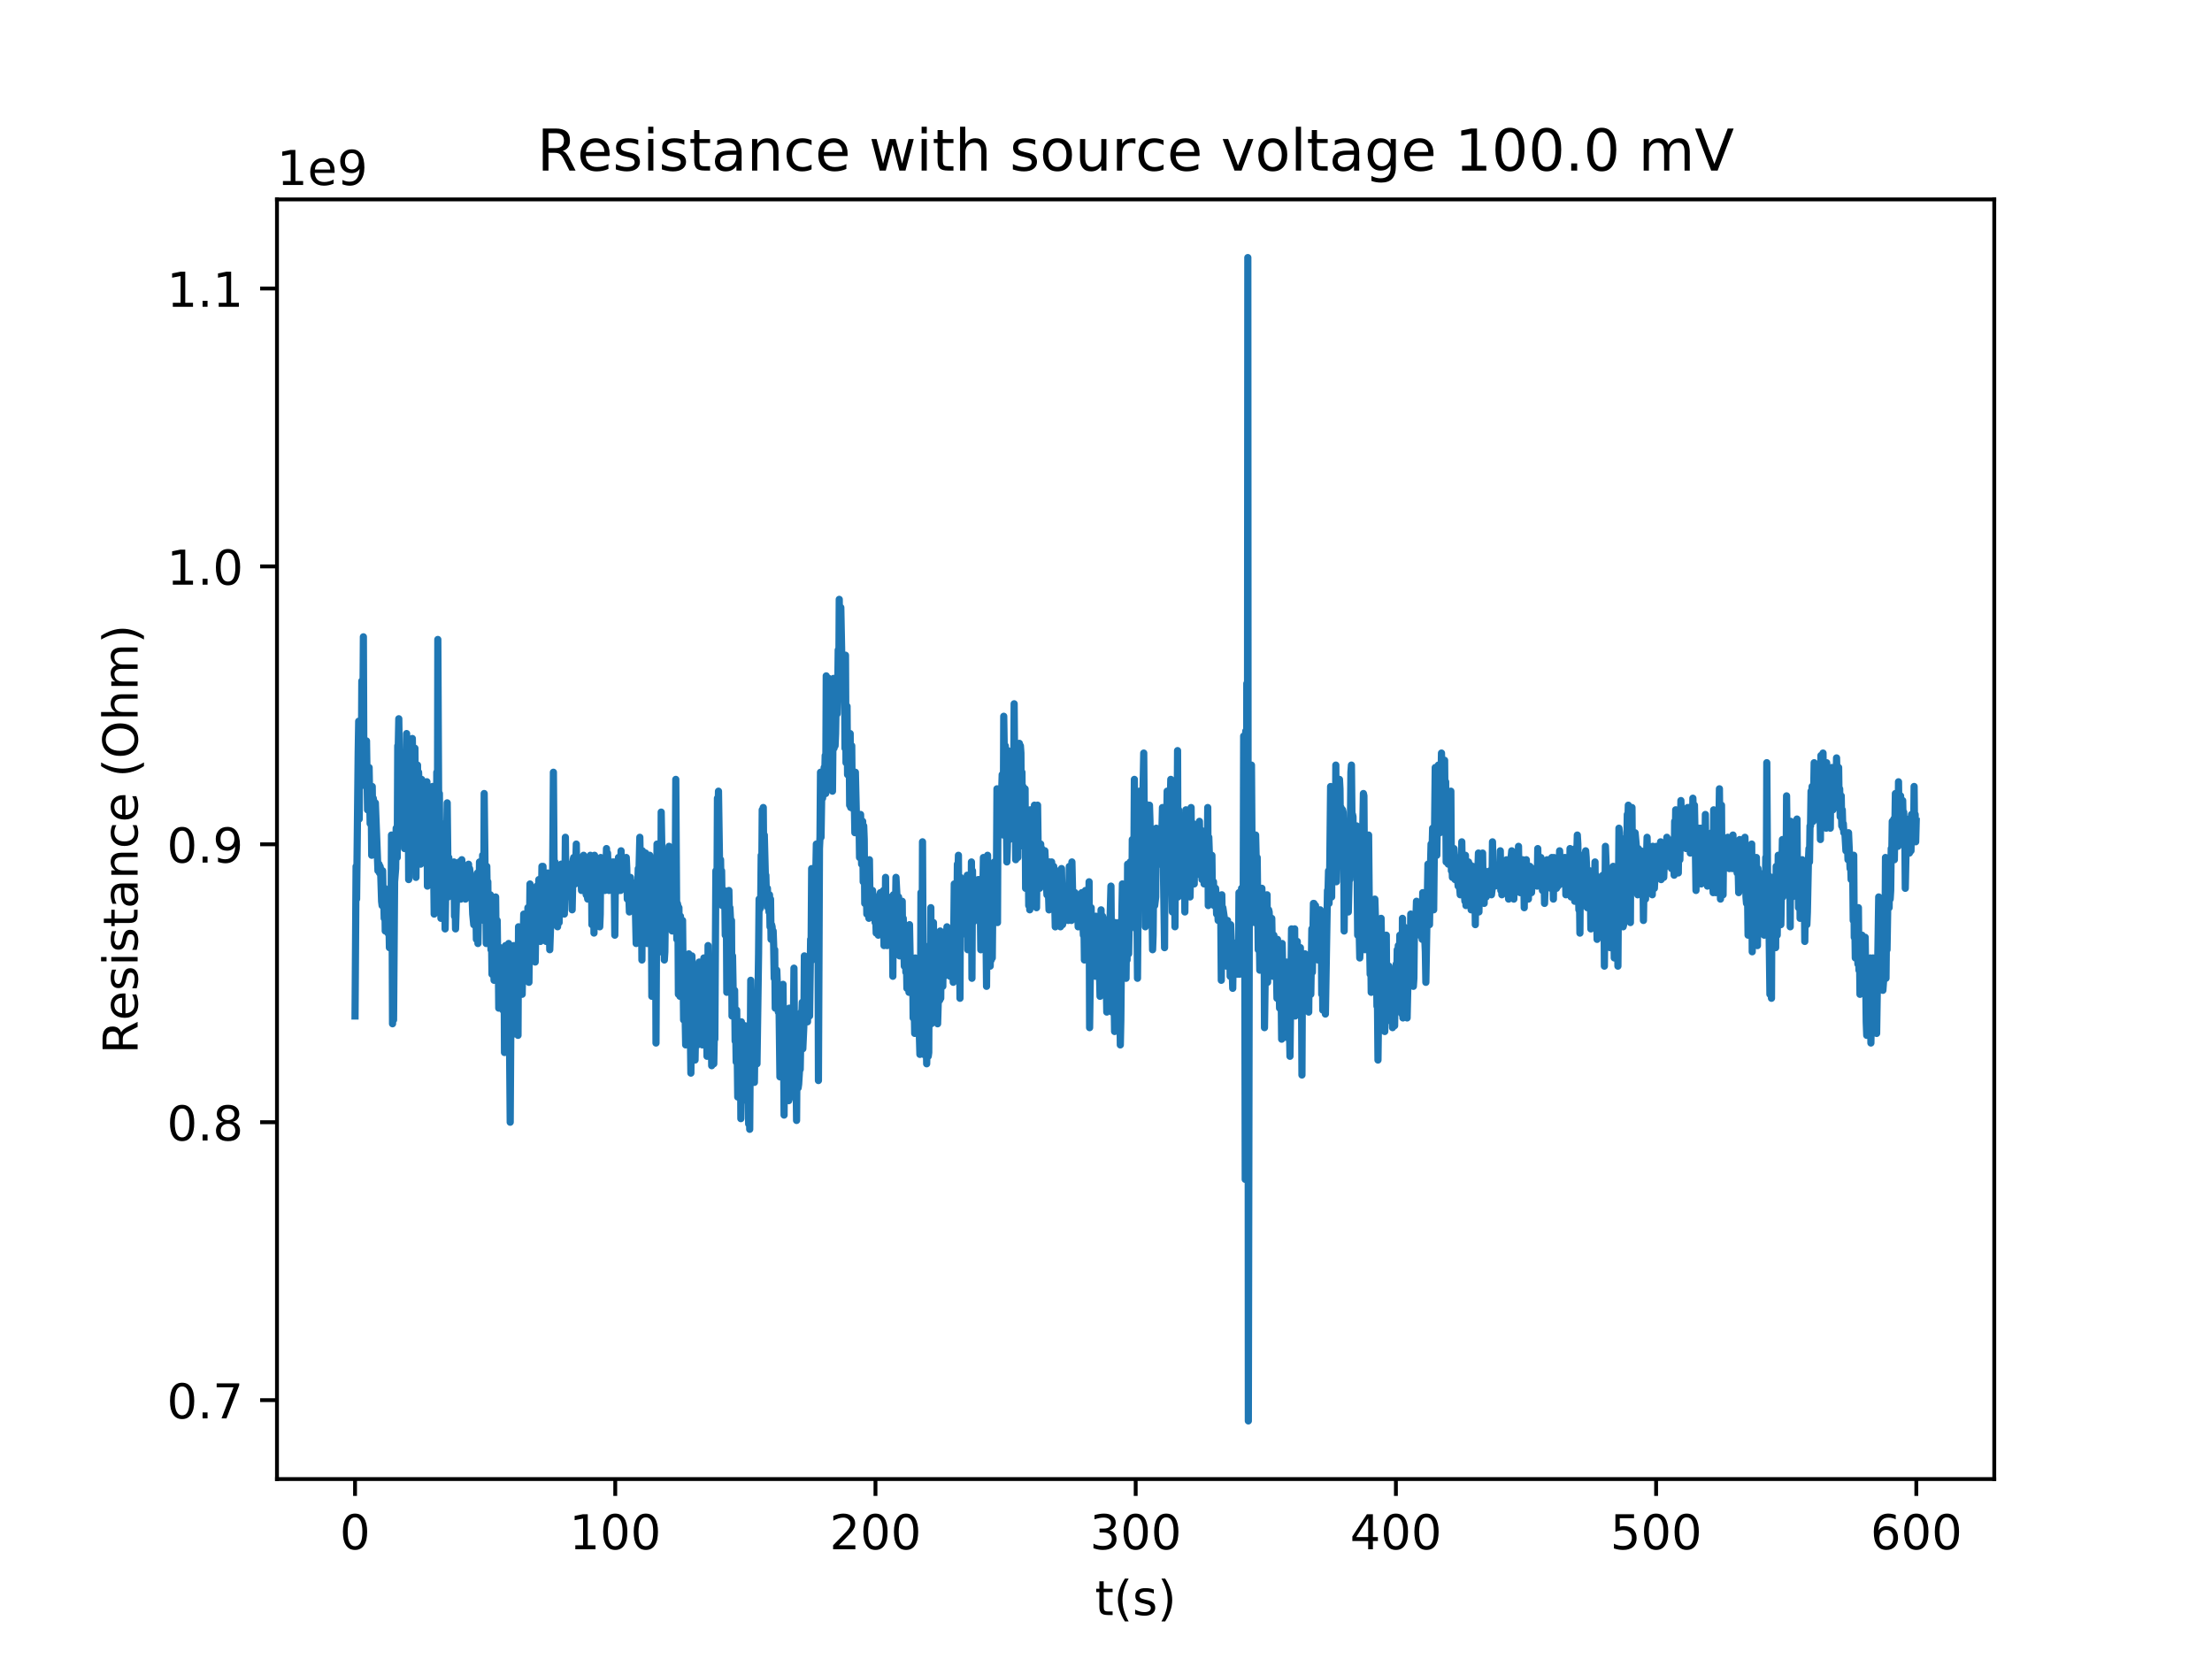 <?xml version="1.0" encoding="utf-8" standalone="no"?>
<!DOCTYPE svg PUBLIC "-//W3C//DTD SVG 1.1//EN"
  "http://www.w3.org/Graphics/SVG/1.1/DTD/svg11.dtd">
<!-- Created with matplotlib (http://matplotlib.org/) -->
<svg height="345pt" version="1.1" viewBox="0 0 460 345" width="460pt" xmlns="http://www.w3.org/2000/svg" xmlns:xlink="http://www.w3.org/1999/xlink">
 <defs>
  <style type="text/css">
*{stroke-linecap:butt;stroke-linejoin:round;}
  </style>
 </defs>
 <g id="figure_1">
  <g id="patch_1">
   <path d="M 0 345.6 
L 460.8 345.6 
L 460.8 0 
L 0 0 
z
" style="fill:#ffffff;"/>
  </g>
  <g id="axes_1">
   <g id="patch_2">
    <path d="M 57.6 307.584 
L 414.72 307.584 
L 414.72 41.472 
L 57.6 41.472 
z
" style="fill:#ffffff;"/>
   </g>
   <g id="matplotlib.axis_1">
    <g id="xtick_1">
     <g id="line2d_1">
      <defs>
       <path d="M 0 0 
L 0 3.5 
" id="m3a64e08947" style="stroke:#000000;stroke-width:0.8;"/>
      </defs>
      <g>
       <use style="stroke:#000000;stroke-width:0.8;" x="73.833" xlink:href="#m3a64e08947" y="307.584"/>
      </g>
     </g>
     <g id="text_1">
      <!-- 0 -->
      <defs>
       <path d="M 31.781 66.406 
Q 24.172 66.406 20.328 58.906 
Q 16.5 51.422 16.5 36.375 
Q 16.5 21.391 20.328 13.891 
Q 24.172 6.391 31.781 6.391 
Q 39.453 6.391 43.281 13.891 
Q 47.125 21.391 47.125 36.375 
Q 47.125 51.422 43.281 58.906 
Q 39.453 66.406 31.781 66.406 
z
M 31.781 74.219 
Q 44.047 74.219 50.516 64.516 
Q 56.984 54.828 56.984 36.375 
Q 56.984 17.969 50.516 8.266 
Q 44.047 -1.422 31.781 -1.422 
Q 19.531 -1.422 13.062 8.266 
Q 6.594 17.969 6.594 36.375 
Q 6.594 54.828 13.062 64.516 
Q 19.531 74.219 31.781 74.219 
z
" id="DejaVuSans-30"/>
      </defs>
      <g transform="translate(70.651 322.182)scale(0.1 -0.1)">
       <use xlink:href="#DejaVuSans-30"/>
      </g>
     </g>
    </g>
    <g id="xtick_2">
     <g id="line2d_2">
      <g>
       <use style="stroke:#000000;stroke-width:0.8;" x="127.946" xlink:href="#m3a64e08947" y="307.584"/>
      </g>
     </g>
     <g id="text_2">
      <!-- 100 -->
      <defs>
       <path d="M 12.406 8.297 
L 28.516 8.297 
L 28.516 63.922 
L 10.984 60.406 
L 10.984 69.391 
L 28.422 72.906 
L 38.281 72.906 
L 38.281 8.297 
L 54.391 8.297 
L 54.391 0 
L 12.406 0 
z
" id="DejaVuSans-31"/>
      </defs>
      <g transform="translate(118.402 322.182)scale(0.1 -0.1)">
       <use xlink:href="#DejaVuSans-31"/>
       <use x="63.623" xlink:href="#DejaVuSans-30"/>
       <use x="127.246" xlink:href="#DejaVuSans-30"/>
      </g>
     </g>
    </g>
    <g id="xtick_3">
     <g id="line2d_3">
      <g>
       <use style="stroke:#000000;stroke-width:0.8;" x="182.06" xlink:href="#m3a64e08947" y="307.584"/>
      </g>
     </g>
     <g id="text_3">
      <!-- 200 -->
      <defs>
       <path d="M 19.188 8.297 
L 53.609 8.297 
L 53.609 0 
L 7.328 0 
L 7.328 8.297 
Q 12.938 14.109 22.625 23.891 
Q 32.328 33.688 34.812 36.531 
Q 39.547 41.844 41.422 45.531 
Q 43.312 49.219 43.312 52.781 
Q 43.312 58.594 39.234 62.25 
Q 35.156 65.922 28.609 65.922 
Q 23.969 65.922 18.812 64.312 
Q 13.672 62.703 7.812 59.422 
L 7.812 69.391 
Q 13.766 71.781 18.938 73 
Q 24.125 74.219 28.422 74.219 
Q 39.75 74.219 46.484 68.547 
Q 53.219 62.891 53.219 53.422 
Q 53.219 48.922 51.531 44.891 
Q 49.859 40.875 45.406 35.406 
Q 44.188 33.984 37.641 27.219 
Q 31.109 20.453 19.188 8.297 
z
" id="DejaVuSans-32"/>
      </defs>
      <g transform="translate(172.516 322.182)scale(0.1 -0.1)">
       <use xlink:href="#DejaVuSans-32"/>
       <use x="63.623" xlink:href="#DejaVuSans-30"/>
       <use x="127.246" xlink:href="#DejaVuSans-30"/>
      </g>
     </g>
    </g>
    <g id="xtick_4">
     <g id="line2d_4">
      <g>
       <use style="stroke:#000000;stroke-width:0.8;" x="236.173" xlink:href="#m3a64e08947" y="307.584"/>
      </g>
     </g>
     <g id="text_4">
      <!-- 300 -->
      <defs>
       <path d="M 40.578 39.312 
Q 47.656 37.797 51.625 33 
Q 55.609 28.219 55.609 21.188 
Q 55.609 10.406 48.188 4.484 
Q 40.766 -1.422 27.094 -1.422 
Q 22.516 -1.422 17.656 -0.516 
Q 12.797 0.391 7.625 2.203 
L 7.625 11.719 
Q 11.719 9.328 16.594 8.109 
Q 21.484 6.891 26.812 6.891 
Q 36.078 6.891 40.938 10.547 
Q 45.797 14.203 45.797 21.188 
Q 45.797 27.641 41.281 31.266 
Q 36.766 34.906 28.719 34.906 
L 20.219 34.906 
L 20.219 43.016 
L 29.109 43.016 
Q 36.375 43.016 40.234 45.922 
Q 44.094 48.828 44.094 54.297 
Q 44.094 59.906 40.109 62.906 
Q 36.141 65.922 28.719 65.922 
Q 24.656 65.922 20.016 65.031 
Q 15.375 64.156 9.812 62.312 
L 9.812 71.094 
Q 15.438 72.656 20.344 73.438 
Q 25.25 74.219 29.594 74.219 
Q 40.828 74.219 47.359 69.109 
Q 53.906 64.016 53.906 55.328 
Q 53.906 49.266 50.438 45.094 
Q 46.969 40.922 40.578 39.312 
z
" id="DejaVuSans-33"/>
      </defs>
      <g transform="translate(226.63 322.182)scale(0.1 -0.1)">
       <use xlink:href="#DejaVuSans-33"/>
       <use x="63.623" xlink:href="#DejaVuSans-30"/>
       <use x="127.246" xlink:href="#DejaVuSans-30"/>
      </g>
     </g>
    </g>
    <g id="xtick_5">
     <g id="line2d_5">
      <g>
       <use style="stroke:#000000;stroke-width:0.8;" x="290.287" xlink:href="#m3a64e08947" y="307.584"/>
      </g>
     </g>
     <g id="text_5">
      <!-- 400 -->
      <defs>
       <path d="M 37.797 64.312 
L 12.891 25.391 
L 37.797 25.391 
z
M 35.203 72.906 
L 47.609 72.906 
L 47.609 25.391 
L 58.016 25.391 
L 58.016 17.188 
L 47.609 17.188 
L 47.609 0 
L 37.797 0 
L 37.797 17.188 
L 4.891 17.188 
L 4.891 26.703 
z
" id="DejaVuSans-34"/>
      </defs>
      <g transform="translate(280.743 322.182)scale(0.1 -0.1)">
       <use xlink:href="#DejaVuSans-34"/>
       <use x="63.623" xlink:href="#DejaVuSans-30"/>
       <use x="127.246" xlink:href="#DejaVuSans-30"/>
      </g>
     </g>
    </g>
    <g id="xtick_6">
     <g id="line2d_6">
      <g>
       <use style="stroke:#000000;stroke-width:0.8;" x="344.4" xlink:href="#m3a64e08947" y="307.584"/>
      </g>
     </g>
     <g id="text_6">
      <!-- 500 -->
      <defs>
       <path d="M 10.797 72.906 
L 49.516 72.906 
L 49.516 64.594 
L 19.828 64.594 
L 19.828 46.734 
Q 21.969 47.469 24.109 47.828 
Q 26.266 48.188 28.422 48.188 
Q 40.625 48.188 47.75 41.5 
Q 54.891 34.812 54.891 23.391 
Q 54.891 11.625 47.562 5.094 
Q 40.234 -1.422 26.906 -1.422 
Q 22.312 -1.422 17.547 -0.641 
Q 12.797 0.141 7.719 1.703 
L 7.719 11.625 
Q 12.109 9.234 16.797 8.062 
Q 21.484 6.891 26.703 6.891 
Q 35.156 6.891 40.078 11.328 
Q 45.016 15.766 45.016 23.391 
Q 45.016 31 40.078 35.438 
Q 35.156 39.891 26.703 39.891 
Q 22.75 39.891 18.812 39.016 
Q 14.891 38.141 10.797 36.281 
z
" id="DejaVuSans-35"/>
      </defs>
      <g transform="translate(334.857 322.182)scale(0.1 -0.1)">
       <use xlink:href="#DejaVuSans-35"/>
       <use x="63.623" xlink:href="#DejaVuSans-30"/>
       <use x="127.246" xlink:href="#DejaVuSans-30"/>
      </g>
     </g>
    </g>
    <g id="xtick_7">
     <g id="line2d_7">
      <g>
       <use style="stroke:#000000;stroke-width:0.8;" x="398.514" xlink:href="#m3a64e08947" y="307.584"/>
      </g>
     </g>
     <g id="text_7">
      <!-- 600 -->
      <defs>
       <path d="M 33.016 40.375 
Q 26.375 40.375 22.484 35.828 
Q 18.609 31.297 18.609 23.391 
Q 18.609 15.531 22.484 10.953 
Q 26.375 6.391 33.016 6.391 
Q 39.656 6.391 43.531 10.953 
Q 47.406 15.531 47.406 23.391 
Q 47.406 31.297 43.531 35.828 
Q 39.656 40.375 33.016 40.375 
z
M 52.594 71.297 
L 52.594 62.312 
Q 48.875 64.062 45.094 64.984 
Q 41.312 65.922 37.594 65.922 
Q 27.828 65.922 22.672 59.328 
Q 17.531 52.734 16.797 39.406 
Q 19.672 43.656 24.016 45.922 
Q 28.375 48.188 33.594 48.188 
Q 44.578 48.188 50.953 41.516 
Q 57.328 34.859 57.328 23.391 
Q 57.328 12.156 50.688 5.359 
Q 44.047 -1.422 33.016 -1.422 
Q 20.359 -1.422 13.672 8.266 
Q 6.984 17.969 6.984 36.375 
Q 6.984 53.656 15.188 63.938 
Q 23.391 74.219 37.203 74.219 
Q 40.922 74.219 44.703 73.484 
Q 48.484 72.75 52.594 71.297 
z
" id="DejaVuSans-36"/>
      </defs>
      <g transform="translate(388.97 322.182)scale(0.1 -0.1)">
       <use xlink:href="#DejaVuSans-36"/>
       <use x="63.623" xlink:href="#DejaVuSans-30"/>
       <use x="127.246" xlink:href="#DejaVuSans-30"/>
      </g>
     </g>
    </g>
    <g id="text_8">
     <!-- t(s) -->
     <defs>
      <path d="M 18.312 70.219 
L 18.312 54.688 
L 36.812 54.688 
L 36.812 47.703 
L 18.312 47.703 
L 18.312 18.016 
Q 18.312 11.328 20.141 9.422 
Q 21.969 7.516 27.594 7.516 
L 36.812 7.516 
L 36.812 0 
L 27.594 0 
Q 17.188 0 13.234 3.875 
Q 9.281 7.766 9.281 18.016 
L 9.281 47.703 
L 2.688 47.703 
L 2.688 54.688 
L 9.281 54.688 
L 9.281 70.219 
z
" id="DejaVuSans-74"/>
      <path d="M 31 75.875 
Q 24.469 64.656 21.281 53.656 
Q 18.109 42.672 18.109 31.391 
Q 18.109 20.125 21.312 9.062 
Q 24.516 -2 31 -13.188 
L 23.188 -13.188 
Q 15.875 -1.703 12.234 9.375 
Q 8.594 20.453 8.594 31.391 
Q 8.594 42.281 12.203 53.312 
Q 15.828 64.359 23.188 75.875 
z
" id="DejaVuSans-28"/>
      <path d="M 44.281 53.078 
L 44.281 44.578 
Q 40.484 46.531 36.375 47.5 
Q 32.281 48.484 27.875 48.484 
Q 21.188 48.484 17.844 46.438 
Q 14.5 44.391 14.5 40.281 
Q 14.5 37.156 16.891 35.375 
Q 19.281 33.594 26.516 31.984 
L 29.594 31.297 
Q 39.156 29.25 43.188 25.516 
Q 47.219 21.781 47.219 15.094 
Q 47.219 7.469 41.188 3.016 
Q 35.156 -1.422 24.609 -1.422 
Q 20.219 -1.422 15.453 -0.562 
Q 10.688 0.297 5.422 2 
L 5.422 11.281 
Q 10.406 8.688 15.234 7.391 
Q 20.062 6.109 24.812 6.109 
Q 31.156 6.109 34.562 8.281 
Q 37.984 10.453 37.984 14.406 
Q 37.984 18.062 35.516 20.016 
Q 33.062 21.969 24.703 23.781 
L 21.578 24.516 
Q 13.234 26.266 9.516 29.906 
Q 5.812 33.547 5.812 39.891 
Q 5.812 47.609 11.281 51.797 
Q 16.75 56 26.812 56 
Q 31.781 56 36.172 55.266 
Q 40.578 54.547 44.281 53.078 
z
" id="DejaVuSans-73"/>
      <path d="M 8.016 75.875 
L 15.828 75.875 
Q 23.141 64.359 26.781 53.312 
Q 30.422 42.281 30.422 31.391 
Q 30.422 20.453 26.781 9.375 
Q 23.141 -1.703 15.828 -13.188 
L 8.016 -13.188 
Q 14.5 -2 17.703 9.062 
Q 20.906 20.125 20.906 31.391 
Q 20.906 42.672 17.703 53.656 
Q 14.5 64.656 8.016 75.875 
z
" id="DejaVuSans-29"/>
     </defs>
     <g transform="translate(227.694 335.861)scale(0.1 -0.1)">
      <use xlink:href="#DejaVuSans-74"/>
      <use x="39.209" xlink:href="#DejaVuSans-28"/>
      <use x="78.223" xlink:href="#DejaVuSans-73"/>
      <use x="130.322" xlink:href="#DejaVuSans-29"/>
     </g>
    </g>
   </g>
   <g id="matplotlib.axis_2">
    <g id="ytick_1">
     <g id="line2d_8">
      <defs>
       <path d="M 0 0 
L -3.5 0 
" id="md1310b026e" style="stroke:#000000;stroke-width:0.8;"/>
      </defs>
      <g>
       <use style="stroke:#000000;stroke-width:0.8;" x="57.6" xlink:href="#md1310b026e" y="291.164"/>
      </g>
     </g>
     <g id="text_9">
      <!-- 0.7 -->
      <defs>
       <path d="M 10.688 12.406 
L 21 12.406 
L 21 0 
L 10.688 0 
z
" id="DejaVuSans-2e"/>
       <path d="M 8.203 72.906 
L 55.078 72.906 
L 55.078 68.703 
L 28.609 0 
L 18.312 0 
L 43.219 64.594 
L 8.203 64.594 
z
" id="DejaVuSans-37"/>
      </defs>
      <g transform="translate(34.697 294.964)scale(0.1 -0.1)">
       <use xlink:href="#DejaVuSans-30"/>
       <use x="63.623" xlink:href="#DejaVuSans-2e"/>
       <use x="95.41" xlink:href="#DejaVuSans-37"/>
      </g>
     </g>
    </g>
    <g id="ytick_2">
     <g id="line2d_9">
      <g>
       <use style="stroke:#000000;stroke-width:0.8;" x="57.6" xlink:href="#md1310b026e" y="233.372"/>
      </g>
     </g>
     <g id="text_10">
      <!-- 0.8 -->
      <defs>
       <path d="M 31.781 34.625 
Q 24.75 34.625 20.719 30.859 
Q 16.703 27.094 16.703 20.516 
Q 16.703 13.922 20.719 10.156 
Q 24.75 6.391 31.781 6.391 
Q 38.812 6.391 42.859 10.172 
Q 46.922 13.969 46.922 20.516 
Q 46.922 27.094 42.891 30.859 
Q 38.875 34.625 31.781 34.625 
z
M 21.922 38.812 
Q 15.578 40.375 12.031 44.719 
Q 8.5 49.078 8.5 55.328 
Q 8.5 64.062 14.719 69.141 
Q 20.953 74.219 31.781 74.219 
Q 42.672 74.219 48.875 69.141 
Q 55.078 64.062 55.078 55.328 
Q 55.078 49.078 51.531 44.719 
Q 48 40.375 41.703 38.812 
Q 48.828 37.156 52.797 32.312 
Q 56.781 27.484 56.781 20.516 
Q 56.781 9.906 50.312 4.234 
Q 43.844 -1.422 31.781 -1.422 
Q 19.734 -1.422 13.25 4.234 
Q 6.781 9.906 6.781 20.516 
Q 6.781 27.484 10.781 32.312 
Q 14.797 37.156 21.922 38.812 
z
M 18.312 54.391 
Q 18.312 48.734 21.844 45.562 
Q 25.391 42.391 31.781 42.391 
Q 38.141 42.391 41.719 45.562 
Q 45.312 48.734 45.312 54.391 
Q 45.312 60.062 41.719 63.234 
Q 38.141 66.406 31.781 66.406 
Q 25.391 66.406 21.844 63.234 
Q 18.312 60.062 18.312 54.391 
z
" id="DejaVuSans-38"/>
      </defs>
      <g transform="translate(34.697 237.171)scale(0.1 -0.1)">
       <use xlink:href="#DejaVuSans-30"/>
       <use x="63.623" xlink:href="#DejaVuSans-2e"/>
       <use x="95.41" xlink:href="#DejaVuSans-38"/>
      </g>
     </g>
    </g>
    <g id="ytick_3">
     <g id="line2d_10">
      <g>
       <use style="stroke:#000000;stroke-width:0.8;" x="57.6" xlink:href="#md1310b026e" y="175.58"/>
      </g>
     </g>
     <g id="text_11">
      <!-- 0.9 -->
      <defs>
       <path d="M 10.984 1.516 
L 10.984 10.5 
Q 14.703 8.734 18.5 7.812 
Q 22.312 6.891 25.984 6.891 
Q 35.75 6.891 40.891 13.453 
Q 46.047 20.016 46.781 33.406 
Q 43.953 29.203 39.594 26.953 
Q 35.25 24.703 29.984 24.703 
Q 19.047 24.703 12.672 31.312 
Q 6.297 37.938 6.297 49.422 
Q 6.297 60.641 12.938 67.422 
Q 19.578 74.219 30.609 74.219 
Q 43.266 74.219 49.922 64.516 
Q 56.594 54.828 56.594 36.375 
Q 56.594 19.141 48.406 8.859 
Q 40.234 -1.422 26.422 -1.422 
Q 22.703 -1.422 18.891 -0.688 
Q 15.094 0.047 10.984 1.516 
z
M 30.609 32.422 
Q 37.25 32.422 41.125 36.953 
Q 45.016 41.5 45.016 49.422 
Q 45.016 57.281 41.125 61.844 
Q 37.25 66.406 30.609 66.406 
Q 23.969 66.406 20.094 61.844 
Q 16.219 57.281 16.219 49.422 
Q 16.219 41.5 20.094 36.953 
Q 23.969 32.422 30.609 32.422 
z
" id="DejaVuSans-39"/>
      </defs>
      <g transform="translate(34.697 179.379)scale(0.1 -0.1)">
       <use xlink:href="#DejaVuSans-30"/>
       <use x="63.623" xlink:href="#DejaVuSans-2e"/>
       <use x="95.41" xlink:href="#DejaVuSans-39"/>
      </g>
     </g>
    </g>
    <g id="ytick_4">
     <g id="line2d_11">
      <g>
       <use style="stroke:#000000;stroke-width:0.8;" x="57.6" xlink:href="#md1310b026e" y="117.788"/>
      </g>
     </g>
     <g id="text_12">
      <!-- 1.0 -->
      <g transform="translate(34.697 121.587)scale(0.1 -0.1)">
       <use xlink:href="#DejaVuSans-31"/>
       <use x="63.623" xlink:href="#DejaVuSans-2e"/>
       <use x="95.41" xlink:href="#DejaVuSans-30"/>
      </g>
     </g>
    </g>
    <g id="ytick_5">
     <g id="line2d_12">
      <g>
       <use style="stroke:#000000;stroke-width:0.8;" x="57.6" xlink:href="#md1310b026e" y="59.996"/>
      </g>
     </g>
     <g id="text_13">
      <!-- 1.1 -->
      <g transform="translate(34.697 63.795)scale(0.1 -0.1)">
       <use xlink:href="#DejaVuSans-31"/>
       <use x="63.623" xlink:href="#DejaVuSans-2e"/>
       <use x="95.41" xlink:href="#DejaVuSans-31"/>
      </g>
     </g>
    </g>
    <g id="text_14">
     <!-- Resistance (Ohm) -->
     <defs>
      <path d="M 44.391 34.188 
Q 47.562 33.109 50.562 29.594 
Q 53.562 26.078 56.594 19.922 
L 66.609 0 
L 56 0 
L 46.688 18.703 
Q 43.062 26.031 39.672 28.422 
Q 36.281 30.812 30.422 30.812 
L 19.672 30.812 
L 19.672 0 
L 9.812 0 
L 9.812 72.906 
L 32.078 72.906 
Q 44.578 72.906 50.734 67.672 
Q 56.891 62.453 56.891 51.906 
Q 56.891 45.016 53.688 40.469 
Q 50.484 35.938 44.391 34.188 
z
M 19.672 64.797 
L 19.672 38.922 
L 32.078 38.922 
Q 39.203 38.922 42.844 42.219 
Q 46.484 45.516 46.484 51.906 
Q 46.484 58.297 42.844 61.547 
Q 39.203 64.797 32.078 64.797 
z
" id="DejaVuSans-52"/>
      <path d="M 56.203 29.594 
L 56.203 25.203 
L 14.891 25.203 
Q 15.484 15.922 20.484 11.062 
Q 25.484 6.203 34.422 6.203 
Q 39.594 6.203 44.453 7.469 
Q 49.312 8.734 54.109 11.281 
L 54.109 2.781 
Q 49.266 0.734 44.188 -0.344 
Q 39.109 -1.422 33.891 -1.422 
Q 20.797 -1.422 13.156 6.188 
Q 5.516 13.812 5.516 26.812 
Q 5.516 40.234 12.766 48.109 
Q 20.016 56 32.328 56 
Q 43.359 56 49.781 48.891 
Q 56.203 41.797 56.203 29.594 
z
M 47.219 32.234 
Q 47.125 39.594 43.094 43.984 
Q 39.062 48.391 32.422 48.391 
Q 24.906 48.391 20.391 44.141 
Q 15.875 39.891 15.188 32.172 
z
" id="DejaVuSans-65"/>
      <path d="M 9.422 54.688 
L 18.406 54.688 
L 18.406 0 
L 9.422 0 
z
M 9.422 75.984 
L 18.406 75.984 
L 18.406 64.594 
L 9.422 64.594 
z
" id="DejaVuSans-69"/>
      <path d="M 34.281 27.484 
Q 23.391 27.484 19.188 25 
Q 14.984 22.516 14.984 16.5 
Q 14.984 11.719 18.141 8.906 
Q 21.297 6.109 26.703 6.109 
Q 34.188 6.109 38.703 11.406 
Q 43.219 16.703 43.219 25.484 
L 43.219 27.484 
z
M 52.203 31.203 
L 52.203 0 
L 43.219 0 
L 43.219 8.297 
Q 40.141 3.328 35.547 0.953 
Q 30.953 -1.422 24.312 -1.422 
Q 15.922 -1.422 10.953 3.297 
Q 6 8.016 6 15.922 
Q 6 25.141 12.172 29.828 
Q 18.359 34.516 30.609 34.516 
L 43.219 34.516 
L 43.219 35.406 
Q 43.219 41.609 39.141 45 
Q 35.062 48.391 27.688 48.391 
Q 23 48.391 18.547 47.266 
Q 14.109 46.141 10.016 43.891 
L 10.016 52.203 
Q 14.938 54.109 19.578 55.047 
Q 24.219 56 28.609 56 
Q 40.484 56 46.344 49.844 
Q 52.203 43.703 52.203 31.203 
z
" id="DejaVuSans-61"/>
      <path d="M 54.891 33.016 
L 54.891 0 
L 45.906 0 
L 45.906 32.719 
Q 45.906 40.484 42.875 44.328 
Q 39.844 48.188 33.797 48.188 
Q 26.516 48.188 22.312 43.547 
Q 18.109 38.922 18.109 30.906 
L 18.109 0 
L 9.078 0 
L 9.078 54.688 
L 18.109 54.688 
L 18.109 46.188 
Q 21.344 51.125 25.703 53.562 
Q 30.078 56 35.797 56 
Q 45.219 56 50.047 50.172 
Q 54.891 44.344 54.891 33.016 
z
" id="DejaVuSans-6e"/>
      <path d="M 48.781 52.594 
L 48.781 44.188 
Q 44.969 46.297 41.141 47.344 
Q 37.312 48.391 33.406 48.391 
Q 24.656 48.391 19.812 42.844 
Q 14.984 37.312 14.984 27.297 
Q 14.984 17.281 19.812 11.734 
Q 24.656 6.203 33.406 6.203 
Q 37.312 6.203 41.141 7.25 
Q 44.969 8.297 48.781 10.406 
L 48.781 2.094 
Q 45.016 0.344 40.984 -0.531 
Q 36.969 -1.422 32.422 -1.422 
Q 20.062 -1.422 12.781 6.344 
Q 5.516 14.109 5.516 27.297 
Q 5.516 40.672 12.859 48.328 
Q 20.219 56 33.016 56 
Q 37.156 56 41.109 55.141 
Q 45.062 54.297 48.781 52.594 
z
" id="DejaVuSans-63"/>
      <path id="DejaVuSans-20"/>
      <path d="M 39.406 66.219 
Q 28.656 66.219 22.328 58.203 
Q 16.016 50.203 16.016 36.375 
Q 16.016 22.609 22.328 14.594 
Q 28.656 6.594 39.406 6.594 
Q 50.141 6.594 56.422 14.594 
Q 62.703 22.609 62.703 36.375 
Q 62.703 50.203 56.422 58.203 
Q 50.141 66.219 39.406 66.219 
z
M 39.406 74.219 
Q 54.734 74.219 63.906 63.938 
Q 73.094 53.656 73.094 36.375 
Q 73.094 19.141 63.906 8.859 
Q 54.734 -1.422 39.406 -1.422 
Q 24.031 -1.422 14.812 8.828 
Q 5.609 19.094 5.609 36.375 
Q 5.609 53.656 14.812 63.938 
Q 24.031 74.219 39.406 74.219 
z
" id="DejaVuSans-4f"/>
      <path d="M 54.891 33.016 
L 54.891 0 
L 45.906 0 
L 45.906 32.719 
Q 45.906 40.484 42.875 44.328 
Q 39.844 48.188 33.797 48.188 
Q 26.516 48.188 22.312 43.547 
Q 18.109 38.922 18.109 30.906 
L 18.109 0 
L 9.078 0 
L 9.078 75.984 
L 18.109 75.984 
L 18.109 46.188 
Q 21.344 51.125 25.703 53.562 
Q 30.078 56 35.797 56 
Q 45.219 56 50.047 50.172 
Q 54.891 44.344 54.891 33.016 
z
" id="DejaVuSans-68"/>
      <path d="M 52 44.188 
Q 55.375 50.25 60.062 53.125 
Q 64.75 56 71.094 56 
Q 79.641 56 84.281 50.016 
Q 88.922 44.047 88.922 33.016 
L 88.922 0 
L 79.891 0 
L 79.891 32.719 
Q 79.891 40.578 77.094 44.375 
Q 74.312 48.188 68.609 48.188 
Q 61.625 48.188 57.562 43.547 
Q 53.516 38.922 53.516 30.906 
L 53.516 0 
L 44.484 0 
L 44.484 32.719 
Q 44.484 40.625 41.703 44.406 
Q 38.922 48.188 33.109 48.188 
Q 26.219 48.188 22.156 43.531 
Q 18.109 38.875 18.109 30.906 
L 18.109 0 
L 9.078 0 
L 9.078 54.688 
L 18.109 54.688 
L 18.109 46.188 
Q 21.188 51.219 25.484 53.609 
Q 29.781 56 35.688 56 
Q 41.656 56 45.828 52.969 
Q 50 49.953 52 44.188 
z
" id="DejaVuSans-6d"/>
     </defs>
     <g transform="translate(28.617 219.158)rotate(-90)scale(0.1 -0.1)">
      <use xlink:href="#DejaVuSans-52"/>
      <use x="69.42" xlink:href="#DejaVuSans-65"/>
      <use x="130.943" xlink:href="#DejaVuSans-73"/>
      <use x="183.043" xlink:href="#DejaVuSans-69"/>
      <use x="210.826" xlink:href="#DejaVuSans-73"/>
      <use x="262.926" xlink:href="#DejaVuSans-74"/>
      <use x="302.135" xlink:href="#DejaVuSans-61"/>
      <use x="363.414" xlink:href="#DejaVuSans-6e"/>
      <use x="426.793" xlink:href="#DejaVuSans-63"/>
      <use x="481.773" xlink:href="#DejaVuSans-65"/>
      <use x="543.297" xlink:href="#DejaVuSans-20"/>
      <use x="575.084" xlink:href="#DejaVuSans-28"/>
      <use x="614.098" xlink:href="#DejaVuSans-4f"/>
      <use x="692.809" xlink:href="#DejaVuSans-68"/>
      <use x="756.188" xlink:href="#DejaVuSans-6d"/>
      <use x="853.6" xlink:href="#DejaVuSans-29"/>
     </g>
    </g>
    <g id="text_15">
     <!-- 1e9 -->
     <g transform="translate(57.6 38.472)scale(0.1 -0.1)">
      <use xlink:href="#DejaVuSans-31"/>
      <use x="63.623" xlink:href="#DejaVuSans-65"/>
      <use x="125.146" xlink:href="#DejaVuSans-39"/>
     </g>
    </g>
   </g>
   <g id="line2d_13">
    <path clip-path="url(#pcd600d968f)" d="M 73.833 211.28 
L 74.05 180.17 
L 74.158 186.966 
L 74.485 156.594 
L 74.594 149.986 
L 74.702 170.326 
L 74.811 151.528 
L 75.135 161.093 
L 75.243 141.613 
L 75.352 154.078 
L 75.46 148.439 
L 75.568 132.431 
L 75.676 161.586 
L 75.893 157.105 
L 76.109 163.554 
L 76.218 154.078 
L 76.434 168.414 
L 76.542 160.102 
L 76.65 163.555 
L 76.759 159.608 
L 76.975 171.274 
L 77.083 169.372 
L 77.192 166.963 
L 77.3 177.86 
L 77.408 163.555 
L 77.516 171.28 
L 77.624 165.99 
L 77.841 167.442 
L 77.949 174.12 
L 78.057 166.965 
L 78.599 181.078 
L 78.815 179.708 
L 78.923 181.547 
L 79.031 180.159 
L 79.14 180.628 
L 79.356 187.428 
L 79.464 188.317 
L 79.573 181.086 
L 79.681 186.976 
L 79.789 186.52 
L 79.897 190.971 
L 80.005 184.724 
L 80.114 193.605 
L 80.222 185.629 
L 80.33 191.418 
L 80.438 188.317 
L 80.547 189.2 
L 80.655 194.041 
L 80.871 190.972 
L 80.979 197.071 
L 81.196 190.53 
L 81.304 194.041 
L 81.412 173.652 
L 81.521 185.623 
L 81.629 212.898 
L 81.737 192.292 
L 81.845 212.095 
L 82.063 183.371 
L 82.28 180.626 
L 82.389 172.226 
L 82.497 172.703 
L 82.606 178.321 
L 82.715 155.09 
L 82.824 155.091 
L 82.932 149.471 
L 83.148 165.02 
L 83.257 160.1 
L 83.365 168.891 
L 83.473 156.603 
L 83.581 165.02 
L 83.69 163.553 
L 83.798 156.604 
L 83.906 163.064 
L 84.014 160.599 
L 84.122 176.462 
L 84.231 157.108 
L 84.339 173.649 
L 84.555 152.55 
L 84.772 173.178 
L 84.88 163.064 
L 84.988 182.915 
L 85.096 161.588 
L 85.205 173.176 
L 85.313 171.281 
L 85.529 159.109 
L 85.638 163.063 
L 85.746 153.572 
L 85.962 166.963 
L 86.07 169.849 
L 86.287 155.599 
L 86.503 182.458 
L 86.612 168.892 
L 86.72 170.803 
L 86.828 159.11 
L 86.936 177.396 
L 87.045 160.596 
L 87.261 165.511 
L 87.477 179.709 
L 87.586 178.787 
L 87.694 162.085 
L 87.802 165.018 
L 87.91 171.284 
L 88.019 169.846 
L 88.127 162.566 
L 88.235 168.887 
L 88.343 163.061 
L 88.451 177.391 
L 88.56 165.019 
L 88.668 170.8 
L 88.776 162.568 
L 88.884 184.273 
L 89.209 173.65 
L 89.317 174.115 
L 89.426 166.954 
L 89.534 182.911 
L 89.75 173.176 
L 89.967 163.549 
L 90.291 190.092 
L 90.508 178.322 
L 90.724 188.764 
L 90.832 160.604 
L 90.941 186.974 
L 91.049 132.98 
L 91.265 175.529 
L 91.374 165.015 
L 91.482 179.241 
L 91.59 173.173 
L 91.698 190.973 
L 91.807 181.08 
L 91.915 184.73 
L 92.023 176.46 
L 92.131 184.722 
L 92.239 175.994 
L 92.348 177.86 
L 92.456 171.288 
L 92.564 193.172 
L 92.998 166.959 
L 93.216 186.529 
L 93.324 178.322 
L 93.433 182.913 
L 93.65 180.627 
L 93.759 182 
L 93.867 185.185 
L 93.975 180.166 
L 94.084 183.818 
L 94.192 182.912 
L 94.3 186.524 
L 94.408 179.25 
L 94.517 190.538 
L 94.625 186.083 
L 94.733 193.171 
L 94.949 186.08 
L 95.058 184.284 
L 95.166 180.163 
L 95.382 182.462 
L 95.491 179.255 
L 95.599 184.267 
L 95.707 181.998 
L 95.815 186.983 
L 96.032 178.783 
L 96.356 184.727 
L 96.465 184.725 
L 96.573 180.629 
L 96.789 186.972 
L 96.898 180.173 
L 97.006 183.822 
L 97.114 181.545 
L 97.222 186.077 
L 97.439 179.72 
L 97.547 183.815 
L 97.655 180.633 
L 98.088 184.271 
L 98.306 190.089 
L 98.523 192.297 
L 98.631 191.417 
L 98.848 185.626 
L 98.957 188.315 
L 99.066 195.344 
L 99.174 190.974 
L 99.282 181.544 
L 99.391 196.21 
L 99.499 189.205 
L 99.608 189.65 
L 99.716 179.249 
L 99.932 190.089 
L 100.149 183.369 
L 100.257 190.089 
L 100.365 177.856 
L 100.582 191.415 
L 100.69 165.017 
L 100.906 184.275 
L 101.014 184.726 
L 101.123 196.208 
L 101.231 180.167 
L 101.339 186.975 
L 101.447 183.368 
L 101.556 195.344 
L 101.664 188.316 
L 101.772 192.292 
L 101.989 186.081 
L 102.097 197.502 
L 102.205 194.04 
L 102.313 202.603 
L 102.53 196.21 
L 102.746 203.86 
L 102.963 193.167 
L 103.071 186.529 
L 103.179 197.07 
L 103.287 196.642 
L 103.395 191.413 
L 103.504 200.064 
L 103.612 198.359 
L 103.72 209.652 
L 103.937 203.862 
L 104.045 197.071 
L 104.261 201.335 
L 104.37 199.637 
L 104.586 210.06 
L 104.802 197.069 
L 104.911 218.876 
L 105.127 196.64 
L 105.235 198.357 
L 105.344 214.511 
L 105.452 204.28 
L 105.56 213.706 
L 105.776 196.207 
L 106.101 233.371 
L 106.318 199.637 
L 106.426 215.309 
L 106.534 199.213 
L 106.751 208.01 
L 106.859 196.639 
L 106.967 213.304 
L 107.075 211.686 
L 107.292 201.336 
L 107.4 214.108 
L 107.508 209.24 
L 107.616 209.244 
L 107.725 215.309 
L 107.833 192.73 
L 108.049 204.28 
L 108.157 200.063 
L 108.266 203.443 
L 108.482 200.914 
L 108.59 206.769 
L 108.915 190.093 
L 109.132 197.497 
L 109.24 197.927 
L 109.348 196.21 
L 109.456 190.091 
L 109.673 197.935 
L 109.781 188.757 
L 109.997 204.281 
L 110.214 183.828 
L 110.43 192.299 
L 110.538 187.87 
L 110.647 190.53 
L 110.755 187.432 
L 110.971 196.645 
L 111.08 186.977 
L 111.296 200.062 
L 111.513 186.976 
L 111.621 184.276 
L 111.729 188.762 
L 111.837 186.079 
L 111.945 187.419 
L 112.054 182.913 
L 112.378 195.778 
L 112.487 185.172 
L 112.595 187.417 
L 112.703 180.171 
L 112.811 182.454 
L 112.919 180.169 
L 113.028 187.422 
L 113.136 181.545 
L 113.461 187.875 
L 113.569 195.775 
L 113.677 185.174 
L 113.785 187.423 
L 113.894 181.543 
L 114.002 189.651 
L 114.11 182.454 
L 114.326 197.501 
L 114.543 191.415 
L 114.759 182.917 
L 114.868 189.65 
L 115.084 160.593 
L 115.3 190.534 
L 115.409 179.25 
L 115.517 186.075 
L 115.625 185.169 
L 115.842 186.968 
L 115.95 192.726 
L 116.166 187.869 
L 116.274 191.856 
L 116.383 183.373 
L 116.491 186.983 
L 116.707 179.704 
L 116.924 185.175 
L 117.032 184.279 
L 117.249 185.183 
L 117.357 190.089 
L 117.465 186.066 
L 117.573 174.117 
L 117.681 184.733 
L 118.006 180.172 
L 118.114 184.727 
L 118.223 179.707 
L 118.331 184.728 
L 118.439 179.712 
L 118.547 186.523 
L 118.655 181.084 
L 118.764 183.366 
L 118.872 182.002 
L 118.98 189.197 
L 119.197 178.79 
L 119.305 178.324 
L 119.413 182.906 
L 119.521 181.083 
L 119.63 183.817 
L 119.846 175.531 
L 119.954 183.374 
L 120.062 180.633 
L 120.171 181.998 
L 120.387 178.323 
L 120.495 182 
L 120.604 181.548 
L 120.712 183.82 
L 120.82 181.547 
L 120.928 185.178 
L 121.036 179.251 
L 121.145 185.174 
L 121.361 177.86 
L 121.469 178.317 
L 121.578 181.546 
L 121.686 180.17 
L 121.794 181.544 
L 121.902 186.077 
L 122.011 185.637 
L 122.227 186.974 
L 122.443 182.006 
L 122.552 178.784 
L 122.66 185.622 
L 122.768 177.861 
L 122.876 186.974 
L 122.985 178.325 
L 123.093 192.289 
L 123.201 182.003 
L 123.309 188.317 
L 123.417 181.994 
L 123.526 194.038 
L 123.634 177.861 
L 123.742 181.545 
L 123.85 179.711 
L 123.959 188.757 
L 124.067 181.544 
L 124.175 186.076 
L 124.283 181.546 
L 124.392 186.08 
L 124.608 183.374 
L 124.716 192.735 
L 124.824 190.089 
L 124.933 178.322 
L 125.257 183.819 
L 125.582 180.176 
L 125.798 185.177 
L 125.907 180.174 
L 126.015 182.005 
L 126.123 176.463 
L 126.231 180.625 
L 126.34 177.399 
L 126.664 185.179 
L 126.773 181.093 
L 126.881 184.275 
L 127.097 180.622 
L 127.205 180.637 
L 127.314 184.279 
L 127.422 179.245 
L 127.53 182.453 
L 127.638 179.247 
L 127.747 184.274 
L 127.855 194.477 
L 127.963 183.369 
L 128.071 185.624 
L 128.396 180.167 
L 128.504 183.368 
L 128.612 178.321 
L 128.721 182.911 
L 128.937 179.707 
L 129.045 185.177 
L 129.154 176.927 
L 129.262 183.824 
L 129.37 183.374 
L 129.478 181.548 
L 129.586 183.826 
L 129.695 179.718 
L 129.803 181.086 
L 129.911 180.627 
L 130.019 182.91 
L 130.236 178.32 
L 130.344 180.627 
L 130.452 186.974 
L 130.56 182.912 
L 130.669 182.916 
L 130.885 189.647 
L 130.994 188.318 
L 131.103 182.463 
L 131.211 184.723 
L 131.319 183.367 
L 131.428 185.174 
L 131.537 189.206 
L 131.645 185.179 
L 131.754 188.76 
L 131.862 184.726 
L 131.971 188.761 
L 132.079 186.528 
L 132.296 196.207 
L 132.405 186.075 
L 132.513 187.87 
L 132.73 180.631 
L 132.839 182.9 
L 133.057 174.119 
L 133.273 186.536 
L 133.382 186.076 
L 133.491 199.64 
L 133.599 176.928 
L 133.816 184.727 
L 133.925 180.627 
L 134.033 183.366 
L 134.251 177.395 
L 134.577 196.21 
L 134.686 192.288 
L 134.794 192.295 
L 134.903 196.209 
L 135.011 193.606 
L 135.119 177.858 
L 135.227 184.272 
L 135.335 181.083 
L 135.444 185.628 
L 135.552 207.187 
L 135.66 182.908 
L 135.768 191.858 
L 135.877 189.648 
L 135.985 183.366 
L 136.093 195.781 
L 136.309 185.177 
L 136.418 216.907 
L 136.634 175.529 
L 136.742 196.214 
L 136.851 187.423 
L 136.959 191.411 
L 137.067 178.777 
L 137.284 190.083 
L 137.392 197.932 
L 137.5 168.881 
L 137.609 175.058 
L 137.718 190.091 
L 137.826 181.543 
L 137.935 190.533 
L 138.043 189.204 
L 138.152 199.639 
L 138.261 197.928 
L 138.478 181.093 
L 138.587 186.527 
L 138.695 182.456 
L 138.911 182.916 
L 139.019 181.082 
L 139.128 175.997 
L 139.344 187.861 
L 139.452 187.424 
L 139.669 182.913 
L 139.777 193.601 
L 139.885 181.996 
L 139.994 190.977 
L 140.102 181.999 
L 140.318 186.976 
L 140.426 182.457 
L 140.535 162.077 
L 140.751 195.34 
L 140.859 187.865 
L 140.968 188.313 
L 141.076 206.77 
L 141.184 188.757 
L 141.4 207.19 
L 141.509 190.534 
L 141.617 205.114 
L 141.833 196.206 
L 141.942 191.41 
L 142.158 212.094 
L 142.266 200.065 
L 142.591 217.295 
L 142.807 204.698 
L 143.024 213.302 
L 143.132 214.909 
L 143.24 198.358 
L 143.457 214.108 
L 143.565 214.91 
L 143.673 223.164 
L 143.89 198.787 
L 144.106 213.304 
L 144.539 220.444 
L 144.756 208.831 
L 144.864 210.06 
L 144.972 206.36 
L 145.08 217.296 
L 145.188 207.186 
L 145.297 209.652 
L 145.405 200.064 
L 145.621 214.508 
L 145.73 211.28 
L 145.838 204.28 
L 146.054 217.296 
L 146.162 206.772 
L 146.271 211.283 
L 146.379 199.211 
L 146.704 216.106 
L 146.812 208.832 
L 146.92 210.469 
L 147.028 219.661 
L 147.137 216.108 
L 147.245 196.638 
L 147.353 205.53 
L 147.461 200.061 
L 147.678 212.495 
L 147.786 212.094 
L 147.894 210.059 
L 148.002 221.619 
L 148.111 208.836 
L 148.219 213.303 
L 148.328 210.466 
L 148.436 221.224 
L 148.545 215.307 
L 148.654 216.107 
L 148.871 181.088 
L 148.98 181.088 
L 149.088 187.869 
L 149.197 165.992 
L 149.305 169.856 
L 149.414 164.533 
L 149.63 179.244 
L 149.738 180.167 
L 149.847 178.78 
L 149.955 186.084 
L 150.063 181.088 
L 150.171 188.314 
L 150.604 185.177 
L 150.712 186.074 
L 150.821 194.472 
L 150.929 186.079 
L 151.037 187.871 
L 151.145 206.357 
L 151.362 186.972 
L 151.47 186.523 
L 151.578 185.185 
L 151.686 190.53 
L 151.795 188.761 
L 151.903 190.967 
L 152.011 203.017 
L 152.119 191.418 
L 152.228 211.284 
L 152.336 198.786 
L 152.552 210.877 
L 152.769 205.945 
L 152.877 216.503 
L 152.985 213.303 
L 153.093 220.836 
L 153.202 210.059 
L 153.418 228.136 
L 153.634 214.108 
L 153.743 213.708 
L 153.851 219.662 
L 153.959 213.707 
L 154.067 232.632 
L 154.176 212.497 
L 154.284 220.055 
L 154.5 219.27 
L 154.609 214.108 
L 154.825 218.874 
L 154.933 213.304 
L 155.15 219.662 
L 155.258 228.891 
L 155.474 220.836 
L 155.691 233.743 
L 155.799 221.614 
L 155.907 234.846 
L 156.124 203.859 
L 156.232 214.108 
L 156.448 208.829 
L 156.665 222.777 
L 156.773 214.506 
L 156.881 225.088 
L 157.098 207.596 
L 157.206 210.464 
L 157.315 213.706 
L 157.423 221.223 
L 157.75 198.357 
L 157.859 186.972 
L 157.967 189.207 
L 158.075 187.872 
L 158.184 188.759 
L 158.293 177.859 
L 158.401 183.827 
L 158.509 168.412 
L 158.617 175.998 
L 158.725 167.927 
L 158.834 180.629 
L 158.942 173.651 
L 159.158 182.002 
L 159.267 182.002 
L 159.375 186.078 
L 159.591 184.728 
L 159.7 188.757 
L 159.808 186.081 
L 159.916 189.651 
L 160.024 186.075 
L 160.132 192.738 
L 160.241 186.98 
L 160.349 195.349 
L 160.457 192.298 
L 160.565 192.732 
L 160.674 194.479 
L 160.782 193.604 
L 160.89 196.639 
L 160.998 203.443 
L 161.106 197.502 
L 161.215 209.652 
L 161.323 202.604 
L 161.431 206.772 
L 161.539 201.757 
L 161.864 210.466 
L 161.972 206.36 
L 162.189 223.937 
L 162.405 217.692 
L 162.513 218.086 
L 162.622 211.688 
L 162.73 215.707 
L 162.838 204.697 
L 163.055 231.886 
L 163.163 216.106 
L 163.379 227.756 
L 163.487 218.088 
L 163.704 220.444 
L 163.812 213.706 
L 164.029 228.889 
L 164.137 209.654 
L 164.353 226.234 
L 164.461 222.778 
L 164.57 228.133 
L 164.678 218.876 
L 164.894 222.389 
L 165.111 201.335 
L 165.219 216.9 
L 165.327 216.501 
L 165.436 212.898 
L 165.652 233.003 
L 165.76 218.085 
L 165.977 226.235 
L 166.085 225.473 
L 166.301 222.003 
L 166.41 222.389 
L 166.626 210.466 
L 166.734 211.283 
L 166.842 208.426 
L 166.951 218.096 
L 167.167 213.308 
L 167.275 198.782 
L 167.384 208.424 
L 167.708 199.215 
L 167.925 212.496 
L 168.033 200.06 
L 168.358 211.283 
L 168.574 195.341 
L 168.682 195.776 
L 168.791 180.63 
L 168.899 199.636 
L 169.115 192.732 
L 169.223 193.165 
L 169.332 192.295 
L 169.44 186.08 
L 169.548 186.979 
L 169.765 175.529 
L 169.873 176.001 
L 169.981 184.274 
L 170.089 182.001 
L 170.198 224.706 
L 170.414 176.462 
L 170.522 174.123 
L 170.63 160.592 
L 170.739 174.121 
L 170.955 160.594 
L 171.063 165.993 
L 171.28 163.063 
L 171.388 159.606 
L 171.496 161.587 
L 171.604 157.109 
L 171.713 165.019 
L 171.821 140.552 
L 171.929 158.107 
L 172.146 145.309 
L 172.254 155.091 
L 172.362 141.084 
L 172.47 142.144 
L 172.687 153.06 
L 172.795 151.015 
L 172.903 144.783 
L 173.12 164.532 
L 173.336 141.083 
L 173.444 155.598 
L 173.553 146.877 
L 173.661 155.094 
L 173.769 152.552 
L 173.877 146.355 
L 174.094 148.437 
L 174.202 144.258 
L 174.31 135.165 
L 174.418 143.733 
L 174.527 124.641 
L 174.743 145.311 
L 174.851 126.333 
L 175.068 137.329 
L 175.176 137.868 
L 175.392 140.551 
L 175.501 141.62 
L 175.609 137.872 
L 175.717 155.6 
L 175.825 136.251 
L 175.934 158.613 
L 176.15 146.877 
L 176.258 161.094 
L 176.366 153.062 
L 176.475 156.604 
L 176.583 153.569 
L 176.691 167.449 
L 176.799 152.549 
L 176.908 167.925 
L 177.124 155.084 
L 177.232 166.478 
L 177.341 165.992 
L 177.449 160.589 
L 177.557 168.406 
L 177.665 166.965 
L 177.773 173.168 
L 177.882 160.592 
L 178.098 169.85 
L 178.206 169.378 
L 178.315 172.706 
L 178.423 169.845 
L 178.531 173.175 
L 178.639 170.33 
L 178.747 178.322 
L 178.964 169.371 
L 179.18 179.711 
L 179.397 170.797 
L 179.505 183.366 
L 179.613 171.751 
L 179.722 174.582 
L 179.83 187.872 
L 180.046 185.168 
L 180.154 183.832 
L 180.263 190.093 
L 180.371 181.083 
L 180.479 186.977 
L 180.587 179.703 
L 180.696 190.966 
L 180.804 178.788 
L 180.912 186.973 
L 181.02 186.966 
L 181.128 189.651 
L 181.237 188.757 
L 181.345 189.206 
L 181.453 185.175 
L 181.561 187.871 
L 181.778 186.521 
L 181.886 187.422 
L 181.994 191.854 
L 182.102 190.091 
L 182.211 194.044 
L 182.319 191.851 
L 182.427 192.733 
L 182.535 190.967 
L 182.644 194.475 
L 182.968 186.083 
L 183.077 185.63 
L 183.185 191.414 
L 183.293 187.422 
L 183.509 193.603 
L 183.618 192.293 
L 183.726 185.177 
L 183.834 196.639 
L 183.942 187.422 
L 184.051 195.342 
L 184.159 182.457 
L 184.267 195.343 
L 184.375 187.871 
L 184.483 196.641 
L 184.592 187.422 
L 184.7 194.914 
L 184.808 190.529 
L 184.916 193.17 
L 185.025 186.972 
L 185.133 193.172 
L 185.241 192.732 
L 185.349 186.53 
L 185.458 192.29 
L 185.566 189.208 
L 185.674 203.024 
L 185.782 186.076 
L 185.999 195.778 
L 186.107 197.072 
L 186.323 182.455 
L 186.54 186.524 
L 186.756 191.413 
L 186.864 186.526 
L 187.081 198.787 
L 187.189 195.346 
L 187.297 198.361 
L 187.406 190.091 
L 187.514 196.212 
L 187.622 187.425 
L 187.73 198.785 
L 187.839 190.976 
L 188.055 200.913 
L 188.163 199.642 
L 188.271 194.477 
L 188.38 202.18 
L 188.488 198.356 
L 188.596 205.531 
L 188.813 199.211 
L 188.921 197.93 
L 189.029 206.36 
L 189.137 192.292 
L 189.354 203.441 
L 189.57 199.637 
L 189.678 206.36 
L 189.787 200.49 
L 189.895 211.687 
L 190.003 203.023 
L 190.22 214.907 
L 190.328 199.215 
L 190.436 205.944 
L 190.544 203.021 
L 190.761 211.688 
L 190.977 209.244 
L 191.085 211.687 
L 191.302 219.268 
L 191.41 211.686 
L 191.518 185.627 
L 191.626 218.087 
L 191.735 206.357 
L 191.843 175.058 
L 192.059 219.271 
L 192.168 210.875 
L 192.276 205.529 
L 192.492 218.481 
L 192.601 215.307 
L 192.709 221.224 
L 192.925 210.874 
L 193.033 219.662 
L 193.142 218.877 
L 193.25 196.641 
L 193.358 207.186 
L 193.466 204.694 
L 193.575 188.756 
L 193.683 212.898 
L 193.791 212.497 
L 193.899 199.637 
L 194.007 210.466 
L 194.116 191.855 
L 194.224 211.285 
L 194.332 208.012 
L 194.44 196.635 
L 194.657 206.366 
L 194.765 201.335 
L 194.873 204.278 
L 194.982 212.903 
L 195.198 205.53 
L 195.306 200.492 
L 195.414 208.011 
L 195.523 193.612 
L 195.631 207.598 
L 195.739 194.477 
L 195.847 199.208 
L 195.956 197.498 
L 196.064 205.113 
L 196.172 197.498 
L 196.388 203.025 
L 196.497 194.04 
L 196.605 197.067 
L 196.713 196.639 
L 196.93 192.733 
L 197.038 198.789 
L 197.254 193.609 
L 197.363 197.929 
L 197.471 194.044 
L 197.579 203.029 
L 197.795 195.346 
L 198.012 196.209 
L 198.228 204.273 
L 198.445 183.82 
L 198.553 186.08 
L 198.878 202.182 
L 199.094 179.713 
L 199.202 182.912 
L 199.311 177.86 
L 199.419 195.776 
L 199.527 186.974 
L 199.635 207.601 
L 199.744 182.456 
L 199.96 186.978 
L 200.068 183.367 
L 200.285 192.732 
L 200.393 188.758 
L 200.609 192.731 
L 200.718 192.291 
L 200.826 192.297 
L 200.934 191.412 
L 201.042 194.474 
L 201.15 182.007 
L 201.259 197.5 
L 201.367 184.28 
L 201.475 187.864 
L 201.583 182.005 
L 201.692 193.164 
L 201.8 190.531 
L 201.908 194.481 
L 202.016 179.25 
L 202.124 203.443 
L 202.233 181.078 
L 202.341 191.854 
L 202.449 187.867 
L 202.557 187.875 
L 202.666 186.529 
L 202.774 191.412 
L 202.882 190.089 
L 202.99 190.536 
L 203.099 190.09 
L 203.423 182.914 
L 203.531 182.911 
L 203.64 187.418 
L 203.748 184.729 
L 203.856 188.319 
L 203.964 197.507 
L 204.073 190.092 
L 204.181 192.293 
L 204.289 184.272 
L 204.397 185.179 
L 204.505 178.324 
L 204.614 188.76 
L 204.722 185.63 
L 204.83 195.338 
L 204.938 184.264 
L 205.158 205.114 
L 205.375 177.859 
L 205.483 197.931 
L 205.592 184.27 
L 205.7 190.973 
L 205.809 182.457 
L 205.917 200.915 
L 206.025 194.912 
L 206.133 199.643 
L 206.241 194.044 
L 206.35 199.214 
L 206.458 188.319 
L 206.566 190.975 
L 206.784 179.247 
L 207.002 185.632 
L 207.11 184.728 
L 207.218 182.001 
L 207.327 164.039 
L 207.436 191.855 
L 207.545 164.532 
L 207.653 169.368 
L 207.761 164.532 
L 207.869 172.231 
L 207.977 166.961 
L 208.086 172.229 
L 208.41 161.091 
L 208.627 173.648 
L 208.735 148.954 
L 208.951 163.064 
L 209.06 155.092 
L 209.168 158.107 
L 209.384 179.247 
L 209.493 175.996 
L 209.601 156.102 
L 209.709 171.281 
L 209.817 161.093 
L 209.925 174.593 
L 210.034 158.109 
L 210.142 173.652 
L 210.25 157.107 
L 210.358 174.121 
L 210.467 168.41 
L 210.575 173.651 
L 210.683 158.609 
L 210.791 164.535 
L 210.9 146.357 
L 211.008 160.099 
L 211.116 155.594 
L 211.224 178.779 
L 211.332 162.081 
L 211.441 171.754 
L 211.549 163.058 
L 211.657 178.323 
L 211.765 164.533 
L 211.874 169.367 
L 211.982 154.582 
L 212.09 162.078 
L 212.198 155.09 
L 212.306 156.605 
L 212.415 172.235 
L 212.523 160.599 
L 212.631 171.76 
L 212.739 163.551 
L 212.848 175.994 
L 213.172 164.038 
L 213.281 184.733 
L 213.389 173.645 
L 213.497 175.064 
L 213.605 173.177 
L 213.822 175.997 
L 213.93 188.31 
L 214.038 176.46 
L 214.146 189.201 
L 214.255 168.406 
L 214.471 174.587 
L 214.579 173.651 
L 214.687 176.002 
L 214.904 185.183 
L 215.12 167.438 
L 215.229 187.869 
L 215.337 169.368 
L 215.445 170.323 
L 215.553 188.764 
L 215.77 167.442 
L 215.986 183.372 
L 216.094 182.001 
L 216.203 184.724 
L 216.419 175.526 
L 216.527 180.622 
L 216.636 176.459 
L 216.744 183.82 
L 216.96 177.853 
L 217.068 177.855 
L 217.177 184.272 
L 217.285 176.923 
L 217.718 186.085 
L 217.934 182.465 
L 218.151 189.215 
L 218.259 179.244 
L 218.475 188.772 
L 218.692 179.25 
L 218.908 182.001 
L 219.017 187.433 
L 219.125 180.175 
L 219.233 189.197 
L 219.341 187.872 
L 219.449 192.743 
L 219.666 181.08 
L 219.774 181.553 
L 219.882 184.276 
L 219.991 181.545 
L 220.207 186.083 
L 220.532 192.731 
L 220.748 180.622 
L 220.965 192.289 
L 221.073 191.854 
L 221.181 184.729 
L 221.289 187.872 
L 221.398 185.174 
L 221.506 190.087 
L 221.614 185.625 
L 221.722 187.419 
L 221.939 185.175 
L 222.047 186.074 
L 222.155 191.411 
L 222.372 180.177 
L 222.588 185.177 
L 222.696 186.073 
L 222.805 191.415 
L 222.913 179.246 
L 223.129 188.757 
L 223.346 185.634 
L 223.454 190.537 
L 223.562 185.633 
L 223.995 190.085 
L 224.103 188.758 
L 224.211 192.738 
L 224.428 190.096 
L 224.536 189.198 
L 224.644 190.097 
L 224.753 187.868 
L 224.861 192.287 
L 224.969 185.631 
L 225.077 191.854 
L 225.186 191.413 
L 225.294 194.478 
L 225.402 190.975 
L 225.51 199.637 
L 225.727 185.182 
L 225.943 197.502 
L 226.16 194.477 
L 226.268 188.316 
L 226.376 193.165 
L 226.484 183.37 
L 226.592 213.707 
L 226.917 188.758 
L 227.025 203.023 
L 227.242 190.538 
L 227.35 200.492 
L 227.567 191.416 
L 227.675 194.914 
L 227.783 203.02 
L 227.891 190.531 
L 227.999 191.408 
L 228.108 197.074 
L 228.216 192.291 
L 228.324 192.303 
L 228.432 193.16 
L 228.757 207.189 
L 228.973 189.206 
L 229.082 201.758 
L 229.298 190.538 
L 229.515 191.416 
L 229.623 206.363 
L 229.839 191.853 
L 230.164 210.467 
L 230.272 192.29 
L 230.38 193.167 
L 230.597 209.656 
L 230.813 192.289 
L 231.03 184.273 
L 231.246 210.469 
L 231.463 192.731 
L 231.787 214.509 
L 231.896 191.853 
L 232.004 207.602 
L 232.437 199.637 
L 232.653 191.855 
L 232.761 195.343 
L 232.978 217.297 
L 233.086 212.094 
L 233.303 189.647 
L 233.411 183.818 
L 233.519 202.183 
L 233.627 195.345 
L 233.952 198.786 
L 234.06 186.078 
L 234.168 203.444 
L 234.277 193.17 
L 234.385 199.638 
L 234.493 179.707 
L 234.601 180.167 
L 234.709 198.357 
L 235.034 179.247 
L 235.142 182.458 
L 235.359 191.416 
L 235.467 174.589 
L 235.575 186.976 
L 235.792 180.17 
L 235.9 162.079 
L 236.008 190.974 
L 236.116 169.848 
L 236.225 193.168 
L 236.333 177.395 
L 236.549 203.443 
L 236.766 175.997 
L 236.874 182.912 
L 236.982 164.531 
L 237.09 165.507 
L 237.199 186.077 
L 237.307 182.002 
L 237.415 170.326 
L 237.523 173.648 
L 237.848 156.604 
L 237.956 170.325 
L 238.065 166.963 
L 238.173 192.732 
L 238.281 177.395 
L 238.389 178.787 
L 238.497 185.179 
L 238.606 185.176 
L 238.714 182.912 
L 238.822 185.627 
L 239.039 167.444 
L 239.147 170.802 
L 239.255 182.001 
L 239.363 179.245 
L 239.471 182.005 
L 239.688 197.502 
L 239.796 194.479 
L 239.904 183.824 
L 240.121 188.317 
L 240.337 186.527 
L 240.446 172.231 
L 240.554 179.246 
L 240.77 177.858 
L 240.878 174.585 
L 241.095 179.71 
L 241.311 174.117 
L 241.42 173.179 
L 241.528 176.465 
L 241.744 167.931 
L 242.177 197.074 
L 242.285 176.927 
L 242.394 177.858 
L 242.502 181.091 
L 242.718 164.529 
L 242.827 176.929 
L 242.935 171.278 
L 243.043 184.724 
L 243.259 170.801 
L 243.476 162.077 
L 243.692 183.82 
L 243.801 189.647 
L 243.909 186.524 
L 244.017 189.653 
L 244.125 185.182 
L 244.233 166.966 
L 244.342 192.728 
L 244.45 176.001 
L 244.558 177.402 
L 244.666 164.528 
L 244.775 174.123 
L 244.883 156.096 
L 244.991 186.525 
L 245.099 168.407 
L 245.208 181.541 
L 245.316 169.365 
L 245.424 172.229 
L 245.532 182.459 
L 245.749 178.333 
L 245.857 180.624 
L 245.965 177.392 
L 246.182 183.819 
L 246.29 174.587 
L 246.398 189.65 
L 246.614 168.406 
L 246.723 173.647 
L 246.831 171.752 
L 247.047 181.541 
L 247.156 181.083 
L 247.264 170.798 
L 247.372 171.756 
L 247.48 186.524 
L 247.589 180.631 
L 247.697 167.934 
L 247.805 181.077 
L 247.913 175.992 
L 248.021 179.242 
L 248.13 171.275 
L 248.346 183.82 
L 248.454 176.464 
L 248.563 182 
L 248.887 173.653 
L 248.995 179.243 
L 249.104 175.06 
L 249.212 181.091 
L 249.428 170.801 
L 249.645 182.002 
L 249.861 172.698 
L 249.969 182.917 
L 250.078 177.858 
L 250.186 182.003 
L 250.294 175.997 
L 250.402 183.819 
L 250.619 177.394 
L 250.727 176.924 
L 250.944 182.463 
L 251.052 179.244 
L 251.16 167.93 
L 251.268 188.315 
L 251.376 174.112 
L 251.701 183.823 
L 251.809 184.273 
L 251.918 183.817 
L 252.026 177.865 
L 252.134 187.434 
L 252.35 183.367 
L 252.459 188.318 
L 252.567 185.163 
L 252.675 186.969 
L 252.783 184.727 
L 252.892 186.076 
L 253 190.087 
L 253.108 186.076 
L 253.325 191.414 
L 253.757 187.865 
L 253.866 190.09 
L 253.974 203.858 
L 254.082 186.077 
L 254.19 192.292 
L 254.299 188.759 
L 254.623 190.966 
L 254.731 198.359 
L 254.948 191.849 
L 255.056 200.91 
L 255.273 191.418 
L 255.489 198.783 
L 255.706 192.734 
L 255.814 203.023 
L 255.922 192.298 
L 256.355 205.532 
L 256.463 197.5 
L 256.571 202.6 
L 256.788 197.072 
L 257.004 200.064 
L 257.221 198.787 
L 257.329 202.601 
L 257.437 195.779 
L 257.545 200.913 
L 257.654 185.628 
L 257.762 202.602 
L 257.978 190.98 
L 258.087 191.855 
L 258.195 184.728 
L 258.303 199.212 
L 258.411 185.628 
L 258.519 192.294 
L 258.628 153.061 
L 258.844 186.529 
L 258.952 245.262 
L 259.061 152.038 
L 259.169 219.269 
L 259.277 142.146 
L 259.385 216.107 
L 259.493 53.568 
L 259.602 295.488 
L 259.818 179.709 
L 259.926 182.914 
L 260.143 168.89 
L 260.251 159.107 
L 260.468 191.416 
L 260.576 182.457 
L 260.684 186.08 
L 260.792 185.177 
L 260.9 191.854 
L 261.117 173.647 
L 261.333 182.913 
L 261.442 178.323 
L 261.658 197.501 
L 261.766 185.627 
L 261.983 201.759 
L 262.091 198.786 
L 262.199 200.064 
L 262.416 184.725 
L 262.524 191.854 
L 262.632 188.762 
L 262.74 196.209 
L 262.849 186.078 
L 262.957 213.706 
L 263.173 198.357 
L 263.281 191.414 
L 263.39 203.443 
L 263.498 186.077 
L 263.606 204.28 
L 263.823 189.206 
L 263.931 189.647 
L 264.039 192.728 
L 264.147 191.855 
L 264.255 200.065 
L 264.472 190.977 
L 264.688 203.022 
L 264.905 194.476 
L 265.446 201.757 
L 265.554 207.602 
L 265.662 195.345 
L 265.771 201.758 
L 265.879 197.501 
L 266.095 209.651 
L 266.204 206.773 
L 266.312 197.07 
L 266.528 216.107 
L 266.636 196.208 
L 266.853 206.773 
L 266.961 203.44 
L 267.069 211.688 
L 267.178 205.529 
L 267.394 215.708 
L 267.502 200.063 
L 267.611 201.337 
L 267.719 208.011 
L 267.827 204.695 
L 267.935 212.497 
L 268.043 207.187 
L 268.26 219.664 
L 268.585 193.168 
L 268.693 209.651 
L 268.801 200.063 
L 268.909 205.113 
L 269.017 202.18 
L 269.126 205.111 
L 269.234 193.165 
L 269.342 211.286 
L 269.45 201.335 
L 269.559 202.604 
L 269.667 206.362 
L 269.775 195.772 
L 269.883 205.531 
L 270.1 198.785 
L 270.316 205.531 
L 270.424 197.066 
L 270.533 206.356 
L 270.641 203.862 
L 270.749 223.555 
L 270.857 200.061 
L 270.966 207.6 
L 271.182 201.334 
L 271.29 202.185 
L 271.398 198.356 
L 271.507 204.691 
L 271.723 203.434 
L 271.831 207.188 
L 271.94 200.494 
L 272.157 210.468 
L 272.265 199.211 
L 272.374 206.774 
L 272.482 203.023 
L 272.591 206.773 
L 272.808 193.169 
L 272.917 202.182 
L 273.134 187.869 
L 273.243 187.874 
L 273.351 189.206 
L 273.459 193.598 
L 273.567 188.315 
L 273.676 195.777 
L 273.892 192.291 
L 274 193.61 
L 274.108 199.64 
L 274.433 195.776 
L 274.541 189.202 
L 274.65 198.357 
L 274.758 192.729 
L 274.866 206.775 
L 274.974 198.787 
L 275.082 210.06 
L 275.191 200.488 
L 275.299 200.492 
L 275.407 200.06 
L 275.624 210.879 
L 276.058 185.174 
L 276.166 185.627 
L 276.275 181.094 
L 276.383 187.872 
L 276.491 183.824 
L 276.709 163.56 
L 276.926 186.529 
L 277.034 165.99 
L 277.143 175.529 
L 277.251 168.887 
L 277.36 168.89 
L 277.468 175.061 
L 277.576 164.532 
L 277.684 182.003 
L 277.793 159.106 
L 277.901 183.368 
L 278.225 167.446 
L 278.334 168.889 
L 278.442 177.86 
L 278.55 162.08 
L 278.658 164.04 
L 278.767 174.121 
L 278.875 167.927 
L 279.091 177.393 
L 279.199 168.409 
L 279.308 168.885 
L 279.416 173.651 
L 279.524 193.606 
L 279.632 182.457 
L 279.741 188.317 
L 279.849 176.464 
L 279.957 183.821 
L 280.065 175.53 
L 280.39 189.651 
L 280.606 180.628 
L 280.715 182.915 
L 280.931 160.597 
L 281.039 159.106 
L 281.148 169.854 
L 281.256 169.368 
L 281.364 169.842 
L 281.472 178.322 
L 281.689 173.645 
L 281.797 180.63 
L 281.905 175.055 
L 282.013 182.006 
L 282.122 171.752 
L 282.338 194.481 
L 282.446 184.277 
L 282.771 199.214 
L 282.987 193.606 
L 283.529 165.017 
L 283.637 165.507 
L 283.853 197.5 
L 283.961 186.978 
L 284.07 193.171 
L 284.394 175.995 
L 284.503 178.322 
L 284.611 173.654 
L 284.827 196.641 
L 284.935 202.605 
L 285.044 195.341 
L 285.152 206.362 
L 285.26 196.641 
L 285.368 203.023 
L 285.477 188.761 
L 285.693 197.933 
L 285.91 186.978 
L 286.018 190.529 
L 286.126 198.358 
L 286.234 197.069 
L 286.342 209.243 
L 286.451 208.011 
L 286.559 220.444 
L 286.775 203.024 
L 286.884 201.335 
L 286.992 204.698 
L 287.208 190.972 
L 287.425 204.698 
L 287.533 208.423 
L 287.641 200.913 
L 287.749 202.181 
L 287.966 214.509 
L 288.291 194.476 
L 288.399 210.876 
L 288.507 200.913 
L 288.723 206.363 
L 288.832 200.913 
L 289.048 206.359 
L 289.265 210.06 
L 289.373 212.497 
L 289.481 207.6 
L 289.589 213.706 
L 289.697 202.182 
L 289.806 207.599 
L 289.914 206.359 
L 290.022 213.303 
L 290.13 201.758 
L 290.239 207.597 
L 290.347 200.49 
L 290.455 204.277 
L 290.563 197.503 
L 290.672 202.181 
L 290.78 196.639 
L 290.888 207.598 
L 291.104 194.477 
L 291.213 197.073 
L 291.321 203.862 
L 291.429 201.759 
L 291.537 210.875 
L 291.646 190.973 
L 291.754 211.687 
L 291.97 192.733 
L 292.187 205.113 
L 292.295 200.912 
L 292.403 203.861 
L 292.511 200.914 
L 292.62 211.688 
L 292.944 197.071 
L 293.053 203.861 
L 293.161 196.641 
L 293.269 200.062 
L 293.377 190.088 
L 293.485 200.491 
L 293.702 190.532 
L 293.918 205.116 
L 294.027 203.444 
L 294.135 193.603 
L 294.243 194.473 
L 294.351 194.038 
L 294.568 187.423 
L 294.676 191.417 
L 294.784 189.204 
L 294.892 191.855 
L 295.109 187.869 
L 295.217 194.474 
L 295.325 191.413 
L 295.434 193.17 
L 295.542 192.735 
L 295.65 187.422 
L 295.758 195.347 
L 295.866 185.631 
L 295.975 186.527 
L 296.191 195.343 
L 296.299 195.345 
L 296.408 197.931 
L 296.516 204.283 
L 296.949 179.707 
L 297.165 190.969 
L 297.273 192.293 
L 297.491 179.707 
L 297.599 175.521 
L 297.707 180.629 
L 297.925 172.227 
L 298.034 174.594 
L 298.142 189.205 
L 298.468 159.606 
L 298.576 167.927 
L 298.685 166.961 
L 298.793 177.859 
L 299.009 164.041 
L 299.118 159.106 
L 299.334 163.066 
L 299.442 173.175 
L 299.767 156.604 
L 299.983 165.023 
L 300.2 163.556 
L 300.416 158.107 
L 300.525 169.848 
L 300.633 162.572 
L 300.741 179.251 
L 300.849 168.89 
L 300.957 176.463 
L 301.066 166.962 
L 301.174 179.707 
L 301.282 174.121 
L 301.39 178.321 
L 301.499 171.279 
L 301.607 176.928 
L 301.715 164.534 
L 301.823 181.089 
L 301.931 179.252 
L 302.04 182.461 
L 302.256 180.629 
L 302.364 176.463 
L 302.473 178.324 
L 302.581 182.914 
L 302.797 178.32 
L 302.905 178.322 
L 303.122 182.91 
L 303.23 184.276 
L 303.338 182.001 
L 303.663 186.075 
L 303.771 179.707 
L 303.88 182.913 
L 303.988 175.062 
L 304.096 181.546 
L 304.204 181.089 
L 304.637 187.419 
L 304.745 177.862 
L 304.854 188.314 
L 304.962 180.627 
L 305.07 185.634 
L 305.178 181.084 
L 305.286 184.274 
L 305.395 179.254 
L 305.503 185.632 
L 305.611 179.707 
L 305.828 186.528 
L 305.936 189.209 
L 306.044 182.461 
L 306.152 184.274 
L 306.261 180.165 
L 306.369 187.417 
L 306.477 183.814 
L 306.585 186.071 
L 306.693 181.998 
L 306.802 192.284 
L 306.91 180.629 
L 307.126 186.97 
L 307.235 184.264 
L 307.451 177.394 
L 307.559 189.641 
L 307.667 179.707 
L 307.992 187.42 
L 308.317 177.4 
L 308.425 184.723 
L 308.533 181.09 
L 308.642 187.866 
L 308.75 181.089 
L 308.858 185.625 
L 308.966 182.909 
L 309.074 186.522 
L 309.291 183.374 
L 309.399 183.816 
L 309.507 184.728 
L 309.616 182.91 
L 309.724 183.368 
L 309.832 181.089 
L 310.157 186.076 
L 310.265 185.178 
L 310.373 175.064 
L 310.481 180.623 
L 310.59 179.708 
L 310.698 182.455 
L 310.806 180.17 
L 310.914 184.271 
L 311.131 182.009 
L 311.239 182.003 
L 311.347 183.37 
L 311.455 182.002 
L 311.672 183.366 
L 311.78 180.628 
L 311.888 182.92 
L 311.997 176.929 
L 312.105 185.179 
L 312.213 179.25 
L 312.321 186.075 
L 312.646 181.551 
L 312.754 185.628 
L 313.079 182.006 
L 313.187 181.087 
L 313.295 178.792 
L 313.728 186.975 
L 314.161 179.249 
L 314.378 176.931 
L 314.486 178.319 
L 314.594 184.275 
L 314.702 177.864 
L 314.81 186.978 
L 314.919 182 
L 315.027 185.176 
L 315.352 178.32 
L 315.46 181.541 
L 315.568 179.251 
L 315.676 185.18 
L 315.785 176.002 
L 315.893 183.819 
L 316.001 181.546 
L 316.109 185.628 
L 316.217 178.794 
L 316.326 184.723 
L 316.65 178.785 
L 316.759 183.364 
L 316.867 181.537 
L 316.975 188.766 
L 317.083 179.245 
L 317.3 184.276 
L 317.408 178.785 
L 317.516 185.623 
L 317.624 182.004 
L 317.733 182.913 
L 317.841 186.974 
L 317.949 181.08 
L 318.057 184.269 
L 318.166 180.167 
L 318.274 183.819 
L 318.382 182.457 
L 318.49 185.63 
L 318.707 180.633 
L 318.815 181.093 
L 318.923 181.088 
L 319.14 181.545 
L 319.248 180.623 
L 319.464 183.358 
L 319.572 182.003 
L 319.681 184.277 
L 319.789 176.468 
L 319.897 183.368 
L 320.005 178.792 
L 320.114 182.459 
L 320.222 178.327 
L 320.33 180.17 
L 320.438 178.323 
L 320.547 180.159 
L 320.655 178.786 
L 320.763 185.183 
L 320.871 181.088 
L 320.979 184.722 
L 321.088 179.705 
L 321.196 187.87 
L 321.412 181.54 
L 321.521 181.549 
L 321.629 183.368 
L 321.737 178.788 
L 321.953 181.548 
L 322.062 180.631 
L 322.17 180.633 
L 322.495 184.724 
L 322.711 178.32 
L 322.819 180.623 
L 322.927 179.715 
L 323.036 186.976 
L 323.144 178.326 
L 323.469 182.002 
L 323.577 181.095 
L 323.685 184.73 
L 323.902 178.327 
L 324.01 184.272 
L 324.118 180.165 
L 324.226 182.453 
L 324.334 176.93 
L 324.551 183.821 
L 324.659 182.465 
L 324.767 179.253 
L 324.984 181.086 
L 325.092 178.791 
L 325.308 182.449 
L 325.417 178.315 
L 325.525 179.701 
L 325.633 186.079 
L 325.958 178.319 
L 326.066 183.363 
L 326.174 181.087 
L 326.391 185.631 
L 326.499 176.465 
L 326.715 186.527 
L 326.824 178.329 
L 326.932 183.822 
L 327.04 181.547 
L 327.148 184.275 
L 327.257 183.37 
L 327.365 184.278 
L 327.473 187.428 
L 327.581 176.458 
L 327.689 185.187 
L 328.014 173.652 
L 328.122 175.527 
L 328.339 189.197 
L 328.447 184.725 
L 328.555 194.05 
L 328.664 178.322 
L 328.772 182.459 
L 328.988 177.857 
L 329.096 180.633 
L 329.205 179.709 
L 329.313 181.086 
L 329.421 188.314 
L 329.529 187.874 
L 329.746 176.933 
L 329.854 178.319 
L 329.962 181.088 
L 330.07 188.761 
L 330.179 183.374 
L 330.287 185.18 
L 330.395 181.086 
L 330.503 186.523 
L 330.612 181.089 
L 330.72 184.729 
L 330.828 193.173 
L 330.936 191.853 
L 331.045 182.463 
L 331.153 187.867 
L 331.261 186.98 
L 331.369 184.723 
L 331.477 190.533 
L 331.694 179.249 
L 331.802 192.724 
L 331.91 182.002 
L 332.127 195.349 
L 332.235 193.162 
L 332.343 186.075 
L 332.451 188.756 
L 332.56 186.074 
L 332.668 194.037 
L 332.884 185.181 
L 332.993 183.371 
L 333.101 184.729 
L 333.209 190.08 
L 333.317 182.004 
L 333.426 191.857 
L 333.534 184.735 
L 333.642 200.913 
L 333.858 176 
L 334.183 184.274 
L 334.291 181.993 
L 334.616 190.975 
L 334.724 187.42 
L 334.832 197.076 
L 334.941 187.872 
L 335.049 189.651 
L 335.157 186.973 
L 335.374 188.317 
L 335.482 180.161 
L 335.698 199.207 
L 335.807 197.498 
L 335.915 187.875 
L 336.131 188.758 
L 336.239 198.356 
L 336.348 190.092 
L 336.456 200.914 
L 336.672 172.231 
L 336.781 173.175 
L 336.889 183.371 
L 336.997 180.628 
L 337.105 183.827 
L 337.213 175.061 
L 337.538 192.732 
L 337.646 192.29 
L 337.863 175.987 
L 337.971 178.328 
L 338.188 174.125 
L 338.296 176.925 
L 338.404 169.374 
L 338.512 171.754 
L 338.62 167.445 
L 338.729 173.646 
L 338.837 169.851 
L 338.945 170.806 
L 339.054 191.853 
L 339.163 168.408 
L 339.271 183.823 
L 339.38 167.928 
L 339.489 180.63 
L 339.597 178.321 
L 339.706 180.624 
L 339.815 179.255 
L 339.923 184.272 
L 340.032 173.182 
L 340.248 175.534 
L 340.465 182.915 
L 340.573 186.083 
L 340.681 176.463 
L 340.789 179.249 
L 340.898 185.628 
L 341.006 181.998 
L 341.114 183.368 
L 341.222 176.929 
L 341.33 184.727 
L 341.439 178.789 
L 341.547 185.172 
L 341.655 181.543 
L 341.763 191.415 
L 341.98 177.392 
L 342.196 186.974 
L 342.413 178.324 
L 342.521 174.12 
L 342.737 183.825 
L 342.846 182.912 
L 342.954 183.817 
L 343.062 180.17 
L 343.17 181.545 
L 343.279 179.242 
L 343.387 181.549 
L 343.495 178.783 
L 343.603 186.075 
L 343.711 175.99 
L 343.82 182.914 
L 343.928 180.175 
L 344.036 184.732 
L 344.469 176 
L 344.794 182.002 
L 344.902 178.774 
L 345.01 181.092 
L 345.118 179.717 
L 345.227 182.002 
L 345.335 175.062 
L 345.443 182.92 
L 345.551 176.927 
L 345.659 177.397 
L 345.876 176.454 
L 345.984 182.458 
L 346.201 175.992 
L 346.309 179.7 
L 346.417 177.39 
L 346.525 180.163 
L 346.634 174.117 
L 346.85 175.991 
L 346.958 175.996 
L 347.283 179.716 
L 347.391 179.254 
L 347.499 177.392 
L 347.608 180.63 
L 347.824 174.587 
L 347.932 175.99 
L 348.04 175.058 
L 348.149 182.002 
L 348.257 170.797 
L 348.365 176.928 
L 348.473 168.401 
L 348.69 176.461 
L 348.906 168.886 
L 349.015 181.54 
L 349.123 172.704 
L 349.339 178.791 
L 349.556 166.479 
L 349.664 171.754 
L 349.772 170.806 
L 349.88 174.585 
L 350.097 173.17 
L 350.205 173.646 
L 350.313 168.406 
L 350.53 175.999 
L 350.638 176.461 
L 350.746 175.993 
L 350.963 167.926 
L 351.071 172.229 
L 351.179 167.928 
L 351.287 175.064 
L 351.396 170.799 
L 351.504 177.398 
L 351.612 175.056 
L 351.72 175.064 
L 351.828 175.529 
L 351.937 174.592 
L 352.045 165.992 
L 352.261 173.18 
L 352.37 167.449 
L 352.586 177.858 
L 352.694 185.177 
L 352.802 172.701 
L 352.911 177.393 
L 353.019 176.456 
L 353.127 172.224 
L 353.235 177.855 
L 353.344 177.391 
L 353.452 172.228 
L 353.56 174.586 
L 353.668 172.231 
L 353.777 183.82 
L 353.993 172.7 
L 354.209 174.119 
L 354.318 173.647 
L 354.534 181.543 
L 354.642 169.372 
L 354.751 179.245 
L 354.967 174.582 
L 355.075 184.274 
L 355.292 175.057 
L 355.508 181.998 
L 355.616 182.459 
L 355.725 175.996 
L 355.833 176.454 
L 355.941 173.176 
L 356.158 183.37 
L 356.266 185.634 
L 356.374 168.408 
L 356.482 178.779 
L 356.59 176.461 
L 356.699 176.935 
L 356.807 185.632 
L 356.915 183.367 
L 357.023 176.469 
L 357.24 181.998 
L 357.348 171.271 
L 357.456 172.227 
L 357.565 164.036 
L 357.783 186.975 
L 357.891 184.724 
L 358 167.444 
L 358.109 186.08 
L 358.217 176.46 
L 358.325 186.083 
L 358.434 175.994 
L 358.543 177.392 
L 358.651 175.526 
L 358.759 176.461 
L 358.868 175.056 
L 358.976 176.463 
L 359.084 175.054 
L 359.192 175.524 
L 359.3 174.114 
L 359.517 179.25 
L 359.625 180.628 
L 359.733 176.463 
L 359.842 176.93 
L 359.95 175.525 
L 360.058 177.857 
L 360.166 177.395 
L 360.274 180.629 
L 360.383 173.653 
L 360.491 179.71 
L 360.816 175.993 
L 361.032 180.633 
L 361.14 180.167 
L 361.249 181.544 
L 361.357 175.998 
L 361.573 185.63 
L 361.681 183.819 
L 361.79 174.586 
L 361.898 180.629 
L 362.006 180.172 
L 362.114 175.525 
L 362.331 182.914 
L 362.547 174.595 
L 362.655 179.249 
L 362.872 174.12 
L 363.088 186.521 
L 363.197 187.868 
L 363.305 176.928 
L 363.521 194.472 
L 363.738 185.629 
L 363.846 186.526 
L 363.954 179.705 
L 364.171 184.726 
L 364.279 175.525 
L 364.387 197.93 
L 364.604 180.164 
L 364.82 186.523 
L 364.928 188.758 
L 365.036 182.458 
L 365.145 190.09 
L 365.253 178.318 
L 365.469 196.643 
L 365.578 180.627 
L 365.686 187.423 
L 365.902 181.542 
L 366.011 192.292 
L 366.227 189.205 
L 366.335 188.76 
L 366.443 192.292 
L 366.552 186.975 
L 366.66 191.853 
L 366.768 186.529 
L 366.876 194.475 
L 366.985 184.273 
L 367.093 186.975 
L 367.201 178.322 
L 367.309 186.078 
L 367.417 158.603 
L 367.634 191.415 
L 367.742 181.998 
L 368.067 206.774 
L 368.283 200.064 
L 368.392 207.599 
L 368.5 182.458 
L 368.608 196.639 
L 368.824 183.366 
L 369.041 193.169 
L 369.149 188.76 
L 369.257 197.072 
L 369.366 180.169 
L 369.582 194.475 
L 369.798 177.856 
L 369.907 190.092 
L 370.123 182.913 
L 370.231 184.274 
L 370.34 192.291 
L 370.664 174.589 
L 370.772 186.528 
L 370.989 178.787 
L 371.097 182.911 
L 371.205 175.06 
L 371.422 182.914 
L 371.53 165.505 
L 371.747 183.82 
L 371.855 177.86 
L 371.963 185.628 
L 372.071 176.462 
L 372.179 176.464 
L 372.288 192.732 
L 372.396 170.803 
L 372.504 173.648 
L 372.721 186.526 
L 372.829 186.078 
L 373.045 177.86 
L 373.262 186.077 
L 373.37 177.858 
L 373.586 180.168 
L 373.695 170.325 
L 373.803 183.368 
L 373.911 179.708 
L 374.019 188.761 
L 374.128 186.077 
L 374.236 179.709 
L 374.344 190.975 
L 374.452 185.178 
L 374.56 189.648 
L 374.669 187.869 
L 374.777 178.784 
L 374.885 190.532 
L 375.102 182.457 
L 375.21 184.273 
L 375.318 195.778 
L 375.426 186.528 
L 375.535 187.422 
L 375.643 183.82 
L 375.751 192.293 
L 375.86 189.649 
L 376.078 178.782 
L 376.187 176.467 
L 376.295 179.246 
L 376.403 171.752 
L 376.512 171.759 
L 376.621 164.534 
L 376.729 166.96 
L 376.838 163.551 
L 377.054 170.811 
L 377.27 158.613 
L 377.487 170.328 
L 377.595 167.925 
L 377.703 162.075 
L 377.812 168.411 
L 377.92 165.986 
L 378.028 169.845 
L 378.136 161.587 
L 378.244 168.889 
L 378.353 165.502 
L 378.461 166.475 
L 378.569 174.586 
L 378.677 157.107 
L 378.786 171.758 
L 379.002 160.102 
L 379.11 156.602 
L 379.219 168.405 
L 379.435 167.443 
L 379.543 166.961 
L 379.651 163.063 
L 379.76 172.229 
L 379.868 158.613 
L 379.976 165.986 
L 380.084 162.075 
L 380.193 165.993 
L 380.301 162.079 
L 380.409 166.475 
L 380.517 163.547 
L 380.625 172.227 
L 380.734 161.094 
L 380.842 164.524 
L 380.95 159.608 
L 381.167 168.41 
L 381.275 167.931 
L 381.6 161.585 
L 381.708 166.966 
L 381.816 164.529 
L 381.924 157.611 
L 382.141 166.953 
L 382.357 159.603 
L 382.465 167.45 
L 382.574 164.046 
L 382.682 169.85 
L 382.79 169.371 
L 382.898 165.501 
L 383.006 171.758 
L 383.115 168.413 
L 383.223 172.23 
L 383.331 171.279 
L 383.439 173.181 
L 383.548 173.172 
L 383.656 173.17 
L 383.872 176.929 
L 384.089 174.593 
L 384.197 175.531 
L 384.305 178.786 
L 384.413 173.171 
L 384.738 180.625 
L 384.846 179.249 
L 384.955 182.914 
L 385.063 178.788 
L 385.279 181.089 
L 385.387 191.411 
L 385.496 177.856 
L 385.604 194.914 
L 385.712 190.979 
L 385.82 199.212 
L 385.929 192.293 
L 386.037 196.209 
L 386.253 195.777 
L 386.362 200.489 
L 386.47 188.757 
L 386.578 201.756 
L 386.686 197.073 
L 386.794 206.777 
L 386.903 197.5 
L 387.119 200.066 
L 387.227 194.474 
L 387.336 206.359 
L 387.552 202.179 
L 387.66 200.064 
L 387.768 203.024 
L 387.877 194.91 
L 388.093 212.495 
L 388.201 215.309 
L 388.31 212.9 
L 388.526 201.758 
L 388.743 204.696 
L 388.959 199.212 
L 389.067 216.9 
L 389.284 199.639 
L 389.392 201.759 
L 389.5 199.213 
L 389.608 202.181 
L 389.717 201.759 
L 389.825 205.114 
L 389.933 203.024 
L 390.149 206.358 
L 390.258 214.909 
L 390.691 186.526 
L 390.907 198.785 
L 391.015 190.973 
L 391.124 191.854 
L 391.34 201.337 
L 391.448 195.341 
L 391.556 205.944 
L 391.773 203.021 
L 391.881 191.851 
L 391.989 196.637 
L 392.098 178.318 
L 392.206 203.443 
L 392.314 193.603 
L 392.422 197.507 
L 392.639 184.268 
L 392.747 188.763 
L 392.856 188.757 
L 392.964 181.086 
L 393.073 186.977 
L 393.182 185.178 
L 393.291 176.463 
L 393.399 178.319 
L 393.508 170.805 
L 393.617 171.761 
L 393.725 176.932 
L 393.834 170.329 
L 393.942 178.789 
L 394.158 165.021 
L 394.266 174.592 
L 394.483 168.892 
L 394.699 175.998 
L 394.808 162.575 
L 394.916 171.276 
L 395.132 168.889 
L 395.24 165.502 
L 395.349 170.326 
L 395.457 167.442 
L 395.565 167.45 
L 395.673 166.479 
L 395.782 171.758 
L 395.89 168.892 
L 395.998 172.233 
L 396.106 171.284 
L 396.215 184.731 
L 396.431 174.122 
L 396.539 174.595 
L 396.647 172.232 
L 396.864 177.393 
L 396.972 170.326 
L 397.08 177.398 
L 397.297 170.315 
L 397.405 176.932 
L 397.513 169.371 
L 397.73 174.117 
L 397.838 171.275 
L 397.946 173.647 
L 398.054 163.551 
L 398.163 174.594 
L 398.271 169.362 
L 398.379 175.058 
L 398.487 170.811 
L 398.487 170.811 
" style="fill:none;stroke:#1f77b4;stroke-linecap:square;stroke-width:1.5;"/>
   </g>
   <g id="patch_3">
    <path d="M 57.6 307.584 
L 57.6 41.472 
" style="fill:none;stroke:#000000;stroke-linecap:square;stroke-linejoin:miter;stroke-width:0.8;"/>
   </g>
   <g id="patch_4">
    <path d="M 414.72 307.584 
L 414.72 41.472 
" style="fill:none;stroke:#000000;stroke-linecap:square;stroke-linejoin:miter;stroke-width:0.8;"/>
   </g>
   <g id="patch_5">
    <path d="M 57.6 307.584 
L 414.72 307.584 
" style="fill:none;stroke:#000000;stroke-linecap:square;stroke-linejoin:miter;stroke-width:0.8;"/>
   </g>
   <g id="patch_6">
    <path d="M 57.6 41.472 
L 414.72 41.472 
" style="fill:none;stroke:#000000;stroke-linecap:square;stroke-linejoin:miter;stroke-width:0.8;"/>
   </g>
   <g id="text_16">
    <!-- Resistance with source voltage 100.0 mV -->
    <defs>
     <path d="M 4.203 54.688 
L 13.188 54.688 
L 24.422 12.016 
L 35.594 54.688 
L 46.188 54.688 
L 57.422 12.016 
L 68.609 54.688 
L 77.594 54.688 
L 63.281 0 
L 52.688 0 
L 40.922 44.828 
L 29.109 0 
L 18.5 0 
z
" id="DejaVuSans-77"/>
     <path d="M 30.609 48.391 
Q 23.391 48.391 19.188 42.75 
Q 14.984 37.109 14.984 27.297 
Q 14.984 17.484 19.156 11.844 
Q 23.344 6.203 30.609 6.203 
Q 37.797 6.203 41.984 11.859 
Q 46.188 17.531 46.188 27.297 
Q 46.188 37.016 41.984 42.703 
Q 37.797 48.391 30.609 48.391 
z
M 30.609 56 
Q 42.328 56 49.016 48.375 
Q 55.719 40.766 55.719 27.297 
Q 55.719 13.875 49.016 6.219 
Q 42.328 -1.422 30.609 -1.422 
Q 18.844 -1.422 12.172 6.219 
Q 5.516 13.875 5.516 27.297 
Q 5.516 40.766 12.172 48.375 
Q 18.844 56 30.609 56 
z
" id="DejaVuSans-6f"/>
     <path d="M 8.5 21.578 
L 8.5 54.688 
L 17.484 54.688 
L 17.484 21.922 
Q 17.484 14.156 20.5 10.266 
Q 23.531 6.391 29.594 6.391 
Q 36.859 6.391 41.078 11.031 
Q 45.312 15.672 45.312 23.688 
L 45.312 54.688 
L 54.297 54.688 
L 54.297 0 
L 45.312 0 
L 45.312 8.406 
Q 42.047 3.422 37.719 1 
Q 33.406 -1.422 27.688 -1.422 
Q 18.266 -1.422 13.375 4.438 
Q 8.5 10.297 8.5 21.578 
z
M 31.109 56 
z
" id="DejaVuSans-75"/>
     <path d="M 41.109 46.297 
Q 39.594 47.172 37.812 47.578 
Q 36.031 48 33.891 48 
Q 26.266 48 22.188 43.047 
Q 18.109 38.094 18.109 28.812 
L 18.109 0 
L 9.078 0 
L 9.078 54.688 
L 18.109 54.688 
L 18.109 46.188 
Q 20.953 51.172 25.484 53.578 
Q 30.031 56 36.531 56 
Q 37.453 56 38.578 55.875 
Q 39.703 55.766 41.062 55.516 
z
" id="DejaVuSans-72"/>
     <path d="M 2.984 54.688 
L 12.5 54.688 
L 29.594 8.797 
L 46.688 54.688 
L 56.203 54.688 
L 35.688 0 
L 23.484 0 
z
" id="DejaVuSans-76"/>
     <path d="M 9.422 75.984 
L 18.406 75.984 
L 18.406 0 
L 9.422 0 
z
" id="DejaVuSans-6c"/>
     <path d="M 45.406 27.984 
Q 45.406 37.75 41.375 43.109 
Q 37.359 48.484 30.078 48.484 
Q 22.859 48.484 18.828 43.109 
Q 14.797 37.75 14.797 27.984 
Q 14.797 18.266 18.828 12.891 
Q 22.859 7.516 30.078 7.516 
Q 37.359 7.516 41.375 12.891 
Q 45.406 18.266 45.406 27.984 
z
M 54.391 6.781 
Q 54.391 -7.172 48.188 -13.984 
Q 42 -20.797 29.203 -20.797 
Q 24.469 -20.797 20.266 -20.094 
Q 16.062 -19.391 12.109 -17.922 
L 12.109 -9.188 
Q 16.062 -11.328 19.922 -12.344 
Q 23.781 -13.375 27.781 -13.375 
Q 36.625 -13.375 41.016 -8.766 
Q 45.406 -4.156 45.406 5.172 
L 45.406 9.625 
Q 42.625 4.781 38.281 2.391 
Q 33.938 0 27.875 0 
Q 17.828 0 11.672 7.656 
Q 5.516 15.328 5.516 27.984 
Q 5.516 40.672 11.672 48.328 
Q 17.828 56 27.875 56 
Q 33.938 56 38.281 53.609 
Q 42.625 51.219 45.406 46.391 
L 45.406 54.688 
L 54.391 54.688 
z
" id="DejaVuSans-67"/>
     <path d="M 28.609 0 
L 0.781 72.906 
L 11.078 72.906 
L 34.188 11.531 
L 57.328 72.906 
L 67.578 72.906 
L 39.797 0 
z
" id="DejaVuSans-56"/>
    </defs>
    <g transform="translate(111.699 35.472)scale(0.12 -0.12)">
     <use xlink:href="#DejaVuSans-52"/>
     <use x="69.42" xlink:href="#DejaVuSans-65"/>
     <use x="130.943" xlink:href="#DejaVuSans-73"/>
     <use x="183.043" xlink:href="#DejaVuSans-69"/>
     <use x="210.826" xlink:href="#DejaVuSans-73"/>
     <use x="262.926" xlink:href="#DejaVuSans-74"/>
     <use x="302.135" xlink:href="#DejaVuSans-61"/>
     <use x="363.414" xlink:href="#DejaVuSans-6e"/>
     <use x="426.793" xlink:href="#DejaVuSans-63"/>
     <use x="481.773" xlink:href="#DejaVuSans-65"/>
     <use x="543.297" xlink:href="#DejaVuSans-20"/>
     <use x="575.084" xlink:href="#DejaVuSans-77"/>
     <use x="656.871" xlink:href="#DejaVuSans-69"/>
     <use x="684.654" xlink:href="#DejaVuSans-74"/>
     <use x="723.863" xlink:href="#DejaVuSans-68"/>
     <use x="787.242" xlink:href="#DejaVuSans-20"/>
     <use x="819.029" xlink:href="#DejaVuSans-73"/>
     <use x="871.129" xlink:href="#DejaVuSans-6f"/>
     <use x="932.311" xlink:href="#DejaVuSans-75"/>
     <use x="995.689" xlink:href="#DejaVuSans-72"/>
     <use x="1036.771" xlink:href="#DejaVuSans-63"/>
     <use x="1091.752" xlink:href="#DejaVuSans-65"/>
     <use x="1153.275" xlink:href="#DejaVuSans-20"/>
     <use x="1185.062" xlink:href="#DejaVuSans-76"/>
     <use x="1244.242" xlink:href="#DejaVuSans-6f"/>
     <use x="1305.424" xlink:href="#DejaVuSans-6c"/>
     <use x="1333.207" xlink:href="#DejaVuSans-74"/>
     <use x="1372.416" xlink:href="#DejaVuSans-61"/>
     <use x="1433.695" xlink:href="#DejaVuSans-67"/>
     <use x="1497.172" xlink:href="#DejaVuSans-65"/>
     <use x="1558.695" xlink:href="#DejaVuSans-20"/>
     <use x="1590.482" xlink:href="#DejaVuSans-31"/>
     <use x="1654.105" xlink:href="#DejaVuSans-30"/>
     <use x="1717.729" xlink:href="#DejaVuSans-30"/>
     <use x="1781.352" xlink:href="#DejaVuSans-2e"/>
     <use x="1813.139" xlink:href="#DejaVuSans-30"/>
     <use x="1876.762" xlink:href="#DejaVuSans-20"/>
     <use x="1908.549" xlink:href="#DejaVuSans-6d"/>
     <use x="2005.961" xlink:href="#DejaVuSans-56"/>
    </g>
   </g>
  </g>
 </g>
 <defs>
  <clipPath id="pcd600d968f">
   <rect height="266.112" width="357.12" x="57.6" y="41.472"/>
  </clipPath>
 </defs>
</svg>

